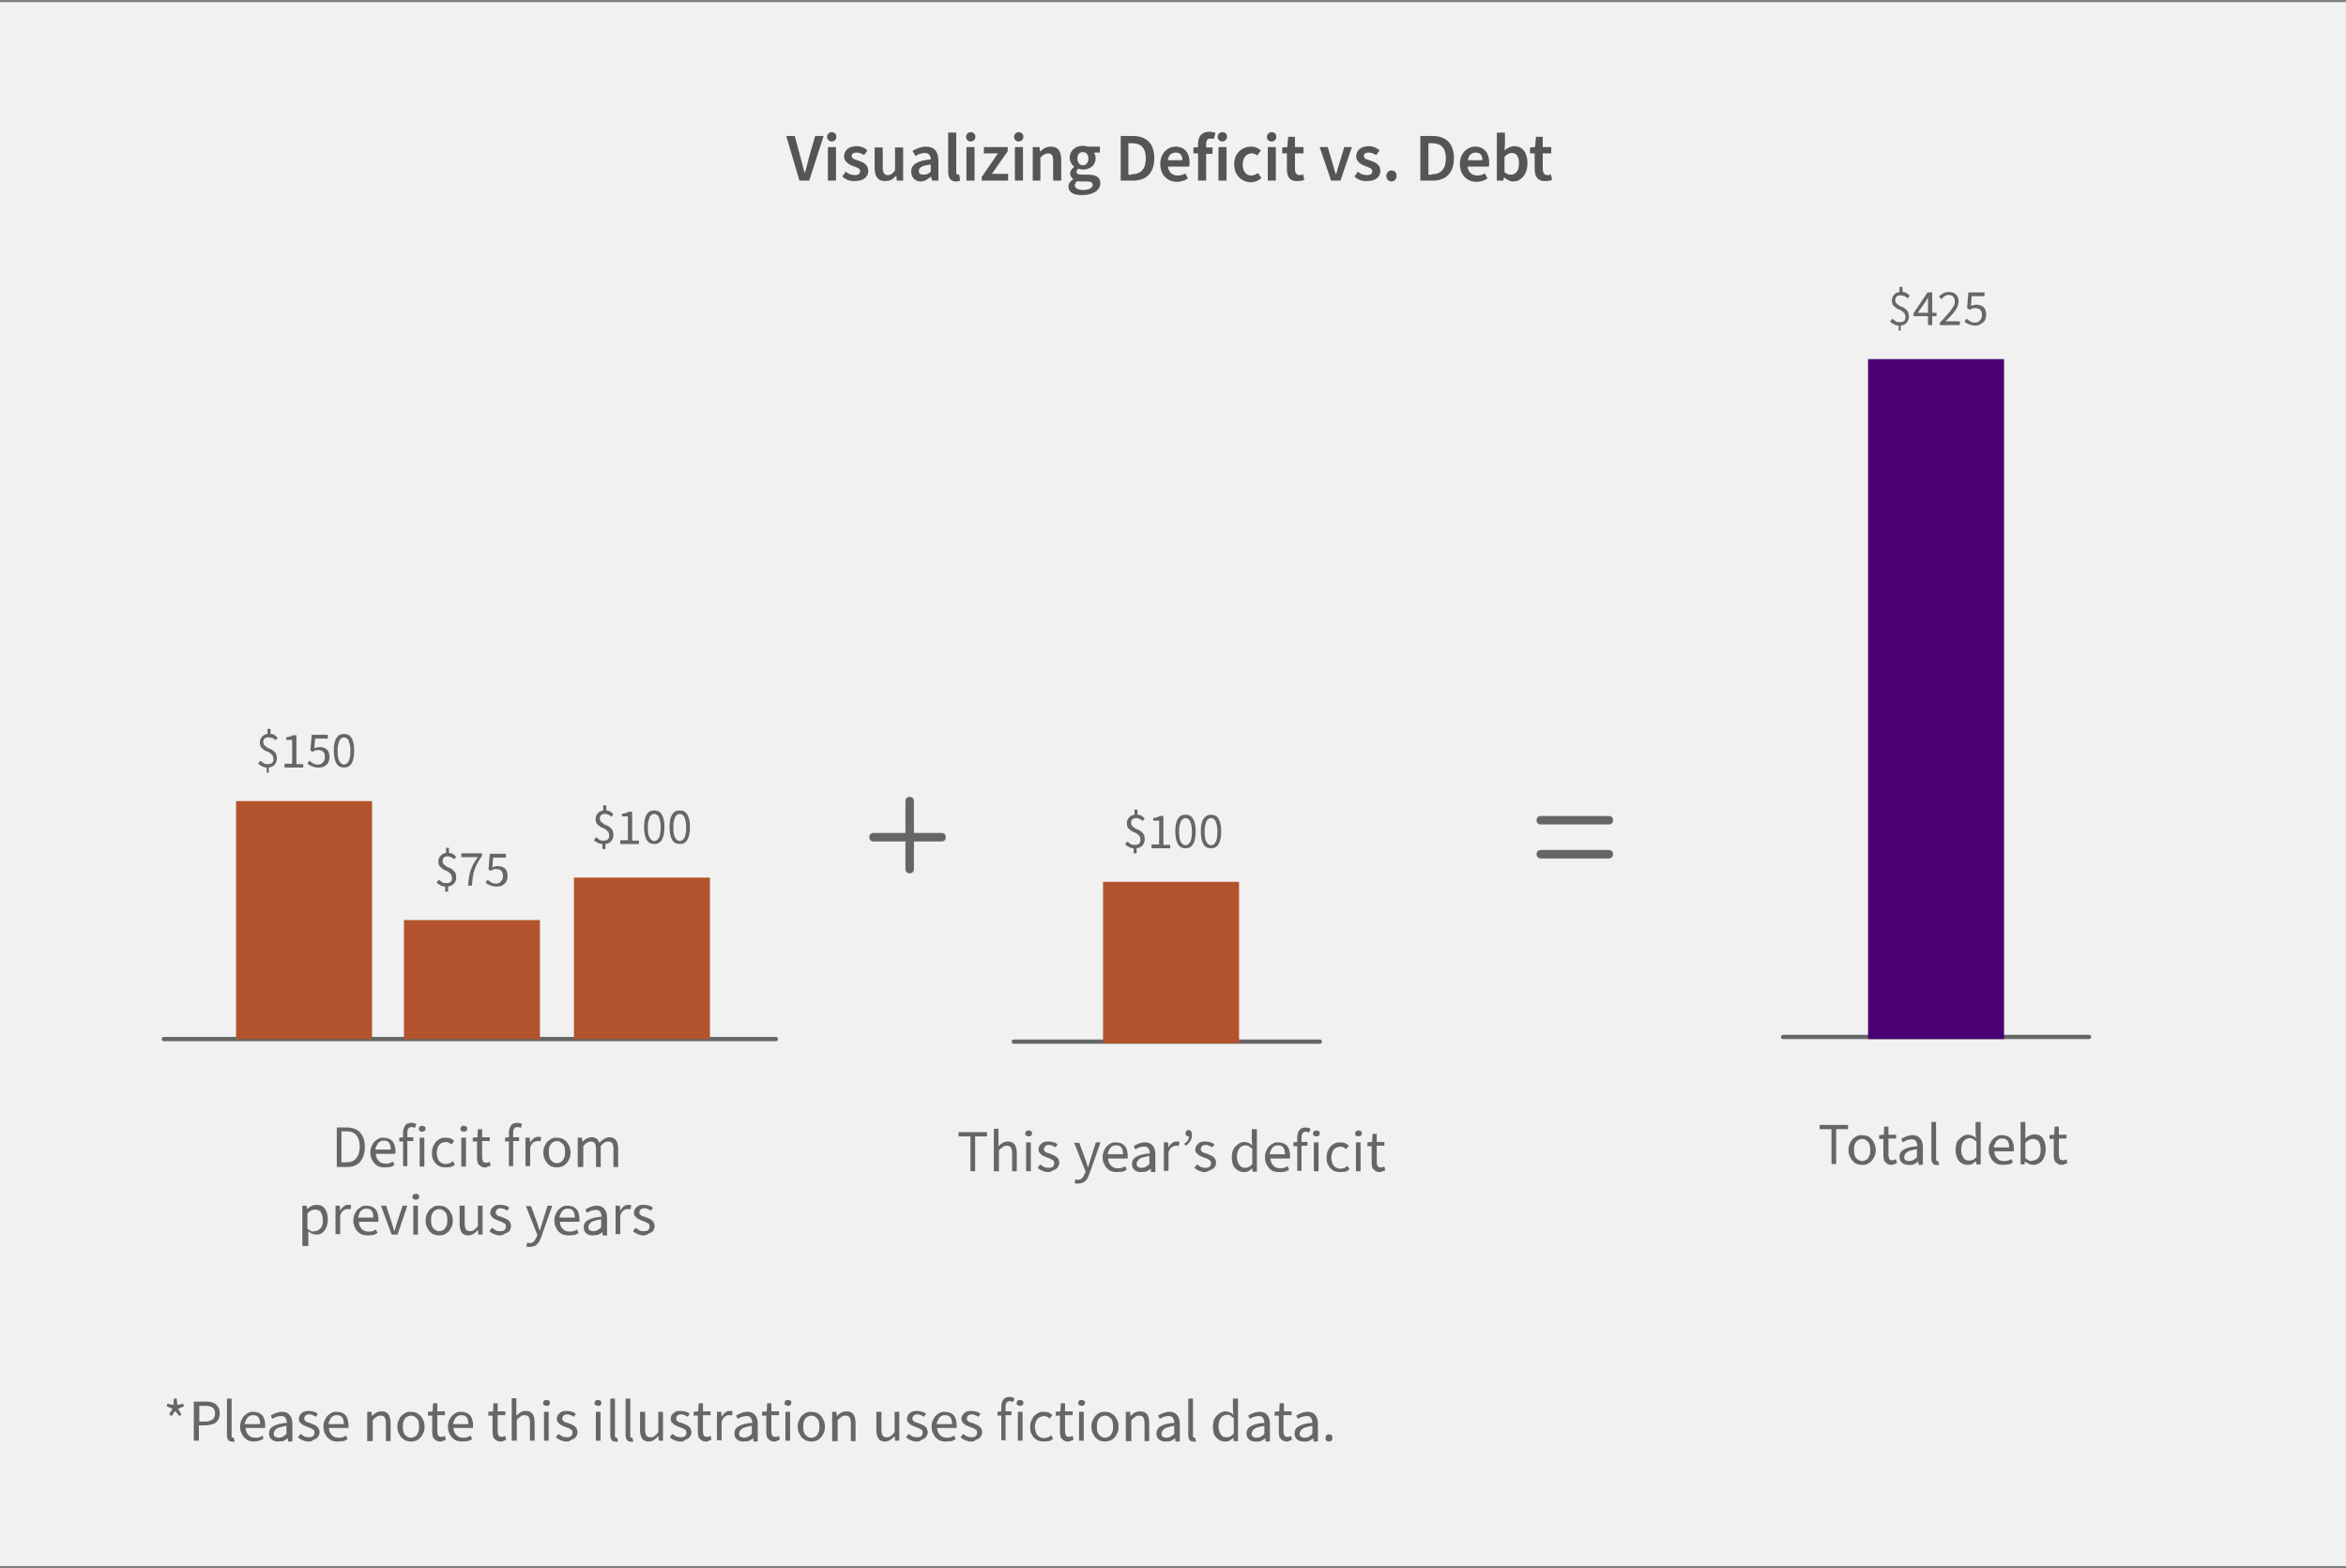 <?xml version="1.0" encoding="utf-8"?>
<!-- Generator: Adobe Illustrator 25.3.1, SVG Export Plug-In . SVG Version: 6.00 Build 0)  -->
<svg version="1.1" id="Layer_1" xmlns="http://www.w3.org/2000/svg" xmlns:xlink="http://www.w3.org/1999/xlink" x="0px" y="0px"
	 viewBox="0 0 552 369" style="enable-background:new 0 0 552 369;" xml:space="preserve">
<rect x="0" y="0" width="552" height="369" fill="#808080" stroke="none"/>
<style type="text/css">
	.st0{fill-rule:evenodd;clip-rule:evenodd;fill:#F1F1F1;}
	.st1{enable-background:new    ;}
	.st2{fill:#666666;}
	.st3{fill-rule:evenodd;clip-rule:evenodd;fill:#B3532D;}
	.st4{fill-rule:evenodd;clip-rule:evenodd;fill:#4A0072;}
	.st5{fill:#555555;}
</style>
<g id="Deficit">
	<g id="Deficit---Desktop---1440px---April-_x27_22" transform="translate(-444, -3367)">
		<g id="The-Difference-Between-the-National-Deficit-and-the-National-Debt" transform="translate(443, 2963.5)">
			<g id="Visualizing-Deficit-vs.-Debt" transform="translate(1, 404)">
				<rect id="Rectangle" y="0" class="st0" width="552" height="368"/>
				<g id="Data-contents" transform="translate(38.543, 64)">
					<g class="st1">
						<path class="st2" d="M24.2,117.3v-1.2c-0.4,0-0.8-0.1-1.1-0.3c-0.4-0.2-0.7-0.4-0.9-0.6l0.5-0.7c0.3,0.2,0.5,0.4,0.8,0.6
							c0.3,0.2,0.6,0.2,1,0.2c0.4,0,0.8-0.1,1-0.3s0.3-0.5,0.3-0.9c0-0.3-0.1-0.6-0.2-0.8s-0.4-0.4-0.6-0.6
							c-0.2-0.2-0.5-0.3-0.8-0.4c-0.3-0.1-0.6-0.3-0.8-0.5c-0.2-0.2-0.5-0.4-0.6-0.6s-0.2-0.6-0.2-1c0-0.5,0.2-1,0.5-1.3
							c0.3-0.4,0.7-0.6,1.3-0.7V107h0.7v1.2c0.4,0,0.7,0.1,1,0.3s0.5,0.4,0.7,0.6l-0.5,0.6c-0.2-0.2-0.4-0.4-0.7-0.5
							S25,109,24.6,109c-0.4,0-0.7,0.1-0.9,0.3c-0.2,0.2-0.3,0.5-0.3,0.8c0,0.3,0.1,0.5,0.2,0.7c0.2,0.2,0.4,0.3,0.6,0.5
							s0.5,0.3,0.8,0.4s0.6,0.3,0.8,0.5c0.2,0.2,0.5,0.4,0.6,0.7s0.2,0.6,0.2,1.1c0,0.6-0.2,1-0.5,1.4c-0.3,0.4-0.8,0.6-1.4,0.7v1.2
							H24.2z"/>
						<path class="st2" d="M28.4,116v-0.8h1.8v-5.6h-1.4v-0.6c0.4-0.1,0.7-0.1,0.9-0.2c0.3-0.1,0.5-0.2,0.7-0.3h0.8v6.8h1.6v0.8
							H28.4z"/>
						<path class="st2" d="M36.3,116.1c-0.3,0-0.6,0-0.8-0.1c-0.3-0.1-0.5-0.1-0.7-0.2c-0.2-0.1-0.4-0.2-0.6-0.3s-0.3-0.3-0.4-0.4
							l0.5-0.6c0.2,0.2,0.5,0.4,0.8,0.6c0.3,0.2,0.7,0.3,1.1,0.3c0.2,0,0.5,0,0.7-0.1c0.2-0.1,0.4-0.2,0.5-0.4
							c0.2-0.2,0.3-0.3,0.4-0.6c0.1-0.2,0.1-0.5,0.1-0.7c0-0.5-0.1-0.9-0.4-1.2c-0.3-0.3-0.7-0.4-1.2-0.4c-0.3,0-0.5,0-0.7,0.1
							c-0.2,0.1-0.4,0.2-0.6,0.3l-0.5-0.3l0.3-3.7h3.8v0.9h-3l-0.2,2.3c0.2-0.1,0.4-0.2,0.6-0.2c0.2-0.1,0.4-0.1,0.6-0.1
							c0.3,0,0.6,0,0.9,0.1s0.5,0.2,0.8,0.4c0.2,0.2,0.4,0.4,0.5,0.7c0.1,0.3,0.2,0.7,0.2,1.1s-0.1,0.8-0.2,1.1
							c-0.1,0.3-0.3,0.6-0.6,0.8c-0.2,0.2-0.5,0.4-0.8,0.5C36.9,116.1,36.6,116.1,36.3,116.1z"/>
						<path class="st2" d="M42.4,116.1c-0.8,0-1.4-0.3-1.8-1c-0.4-0.7-0.6-1.7-0.6-3s0.2-2.3,0.6-2.9c0.4-0.7,1-1,1.8-1
							c0.8,0,1.4,0.3,1.8,1s0.6,1.7,0.6,2.9s-0.2,2.3-0.6,3C43.8,115.8,43.2,116.1,42.4,116.1z M42.4,115.4c0.2,0,0.4-0.1,0.6-0.2
							c0.2-0.1,0.3-0.3,0.5-0.6s0.2-0.6,0.3-1c0.1-0.4,0.1-0.9,0.1-1.4c0-0.6,0-1-0.1-1.4c-0.1-0.4-0.2-0.7-0.3-1
							c-0.1-0.3-0.3-0.4-0.5-0.6c-0.2-0.1-0.4-0.2-0.6-0.2c-0.2,0-0.4,0.1-0.6,0.2s-0.3,0.3-0.5,0.6c-0.1,0.3-0.2,0.6-0.3,1
							c-0.1,0.4-0.1,0.9-0.1,1.4c0,1.1,0.1,1.9,0.4,2.4C41.6,115.1,42,115.4,42.4,115.4z"/>
					</g>
					<g class="st1">
						<path class="st2" d="M66.2,145.3v-1.2c-0.4,0-0.8-0.1-1.1-0.3c-0.4-0.2-0.7-0.4-0.9-0.6l0.5-0.7c0.3,0.2,0.5,0.4,0.8,0.6
							c0.3,0.2,0.6,0.2,1,0.2c0.4,0,0.8-0.1,1-0.3s0.3-0.5,0.3-0.9c0-0.3-0.1-0.6-0.2-0.8s-0.4-0.4-0.6-0.6
							c-0.2-0.2-0.5-0.3-0.8-0.4c-0.3-0.1-0.6-0.3-0.8-0.5c-0.2-0.2-0.5-0.4-0.6-0.6s-0.2-0.6-0.2-1c0-0.5,0.2-1,0.5-1.3
							c0.3-0.4,0.7-0.6,1.3-0.7V135h0.7v1.2c0.4,0,0.7,0.1,1,0.3s0.5,0.4,0.7,0.6l-0.5,0.6c-0.2-0.2-0.4-0.4-0.7-0.5
							s-0.5-0.2-0.8-0.2c-0.4,0-0.7,0.1-0.9,0.3c-0.2,0.2-0.3,0.5-0.3,0.8c0,0.3,0.1,0.5,0.2,0.7c0.2,0.2,0.4,0.3,0.6,0.5
							s0.5,0.3,0.8,0.4s0.6,0.3,0.8,0.5c0.2,0.2,0.5,0.4,0.6,0.7s0.2,0.6,0.2,1.1c0,0.6-0.2,1-0.5,1.4c-0.3,0.4-0.8,0.6-1.4,0.7v1.2
							H66.2z"/>
						<path class="st2" d="M71.6,144c0-0.7,0.1-1.4,0.2-2c0.1-0.6,0.2-1.2,0.4-1.7c0.2-0.5,0.4-1.1,0.7-1.6s0.6-1,1-1.5H70v-0.9h4.9
							v0.6c-0.5,0.6-0.8,1.1-1.1,1.7c-0.3,0.5-0.5,1.1-0.7,1.6c-0.2,0.5-0.3,1.1-0.4,1.7c-0.1,0.6-0.1,1.3-0.2,2H71.6z"/>
						<path class="st2" d="M78.2,144.1c-0.3,0-0.6,0-0.8-0.1c-0.3-0.1-0.5-0.1-0.7-0.2c-0.2-0.1-0.4-0.2-0.6-0.3s-0.3-0.3-0.4-0.4
							l0.5-0.6c0.2,0.2,0.5,0.4,0.8,0.6c0.3,0.2,0.7,0.3,1.1,0.3c0.2,0,0.5,0,0.7-0.1c0.2-0.1,0.4-0.2,0.5-0.4
							c0.2-0.2,0.3-0.3,0.4-0.6c0.1-0.2,0.1-0.5,0.1-0.7c0-0.5-0.1-0.9-0.4-1.2c-0.3-0.3-0.7-0.4-1.2-0.4c-0.3,0-0.5,0-0.7,0.1
							c-0.2,0.1-0.4,0.2-0.6,0.3l-0.5-0.3l0.3-3.7h3.8v0.9h-3l-0.2,2.3c0.2-0.1,0.4-0.2,0.6-0.2c0.2-0.1,0.4-0.1,0.6-0.1
							c0.3,0,0.6,0,0.9,0.1s0.5,0.2,0.8,0.4c0.2,0.2,0.4,0.4,0.5,0.7c0.1,0.3,0.2,0.7,0.2,1.1s-0.1,0.8-0.2,1.1
							c-0.1,0.3-0.3,0.6-0.6,0.8c-0.2,0.2-0.5,0.4-0.8,0.5C78.9,144.1,78.6,144.1,78.2,144.1z"/>
					</g>
					<g class="st1">
						<path class="st2" d="M103.2,135.3v-1.2c-0.4,0-0.8-0.1-1.1-0.3c-0.4-0.2-0.7-0.4-0.9-0.6l0.5-0.7c0.3,0.2,0.5,0.4,0.8,0.6
							c0.3,0.2,0.6,0.2,1,0.2c0.4,0,0.8-0.1,1-0.3s0.3-0.5,0.3-0.9c0-0.3-0.1-0.6-0.2-0.8s-0.4-0.4-0.6-0.6
							c-0.2-0.2-0.5-0.3-0.8-0.4c-0.3-0.1-0.6-0.3-0.8-0.5c-0.2-0.2-0.5-0.4-0.6-0.6s-0.2-0.6-0.2-1c0-0.5,0.2-1,0.5-1.3
							c0.3-0.4,0.7-0.6,1.3-0.7V125h0.7v1.2c0.4,0,0.7,0.1,1,0.3s0.5,0.4,0.7,0.6l-0.5,0.6c-0.2-0.2-0.4-0.4-0.7-0.5
							s-0.5-0.2-0.8-0.2c-0.4,0-0.7,0.1-0.9,0.3c-0.2,0.2-0.3,0.5-0.3,0.8c0,0.3,0.1,0.5,0.2,0.7c0.2,0.2,0.4,0.3,0.6,0.5
							s0.5,0.3,0.8,0.4s0.6,0.3,0.8,0.5c0.2,0.2,0.5,0.4,0.6,0.7s0.2,0.6,0.2,1.1c0,0.6-0.2,1-0.5,1.4c-0.3,0.4-0.8,0.6-1.4,0.7v1.2
							H103.2z"/>
						<path class="st2" d="M107.4,134v-0.8h1.8v-5.6h-1.4v-0.6c0.4-0.1,0.7-0.1,0.9-0.2c0.3-0.1,0.5-0.2,0.7-0.3h0.8v6.8h1.6v0.8
							H107.4z"/>
						<path class="st2" d="M115.4,134.1c-0.8,0-1.4-0.3-1.8-1c-0.4-0.7-0.6-1.7-0.6-3s0.2-2.3,0.6-2.9c0.4-0.7,1-1,1.8-1
							c0.8,0,1.4,0.3,1.8,1s0.6,1.7,0.6,2.9s-0.2,2.3-0.6,3C116.8,133.8,116.2,134.1,115.4,134.1z M115.4,133.4
							c0.2,0,0.4-0.1,0.6-0.2c0.2-0.1,0.3-0.3,0.5-0.6s0.2-0.6,0.3-1c0.1-0.4,0.1-0.9,0.1-1.4c0-0.6,0-1-0.1-1.4
							c-0.1-0.4-0.2-0.7-0.3-1c-0.1-0.3-0.3-0.4-0.5-0.6c-0.2-0.1-0.4-0.2-0.6-0.2c-0.2,0-0.4,0.1-0.6,0.2s-0.3,0.3-0.5,0.6
							c-0.1,0.3-0.2,0.6-0.3,1c-0.1,0.4-0.1,0.9-0.1,1.4c0,1.1,0.1,1.9,0.4,2.4C114.6,133.1,115,133.4,115.4,133.4z"/>
						<path class="st2" d="M121.4,134.1c-0.8,0-1.4-0.3-1.8-1c-0.4-0.7-0.6-1.7-0.6-3s0.2-2.3,0.6-2.9c0.4-0.7,1-1,1.8-1
							c0.8,0,1.4,0.3,1.8,1s0.6,1.7,0.6,2.9s-0.2,2.3-0.6,3C122.8,133.8,122.2,134.1,121.4,134.1z M121.4,133.4
							c0.2,0,0.4-0.1,0.6-0.2c0.2-0.1,0.3-0.3,0.5-0.6s0.2-0.6,0.3-1c0.1-0.4,0.1-0.9,0.1-1.4c0-0.6,0-1-0.1-1.4
							c-0.1-0.4-0.2-0.7-0.3-1c-0.1-0.3-0.3-0.4-0.5-0.6c-0.2-0.1-0.4-0.2-0.6-0.2c-0.2,0-0.4,0.1-0.6,0.2s-0.3,0.3-0.5,0.6
							c-0.1,0.3-0.2,0.6-0.3,1c-0.1,0.4-0.1,0.9-0.1,1.4c0,1.1,0.1,1.9,0.4,2.4C120.6,133.1,121,133.4,121.4,133.4z"/>
					</g>
					<g class="st1">
						<path class="st2" d="M228.2,136.3v-1.2c-0.4,0-0.8-0.1-1.1-0.3c-0.4-0.2-0.7-0.4-0.9-0.6l0.5-0.7c0.3,0.2,0.5,0.4,0.8,0.6
							c0.3,0.2,0.6,0.2,1,0.2c0.4,0,0.8-0.1,1-0.3s0.3-0.5,0.3-0.9c0-0.3-0.1-0.6-0.2-0.8s-0.4-0.4-0.6-0.6
							c-0.2-0.2-0.5-0.3-0.8-0.4c-0.3-0.1-0.6-0.3-0.8-0.5c-0.2-0.2-0.5-0.4-0.6-0.6s-0.2-0.6-0.2-1c0-0.5,0.2-1,0.5-1.3
							c0.3-0.4,0.7-0.6,1.3-0.7V126h0.7v1.2c0.4,0,0.7,0.1,1,0.3s0.5,0.4,0.7,0.6l-0.5,0.6c-0.2-0.2-0.4-0.4-0.7-0.5
							s-0.5-0.2-0.8-0.2c-0.4,0-0.7,0.1-0.9,0.3c-0.2,0.2-0.3,0.5-0.3,0.8c0,0.3,0.1,0.5,0.2,0.7c0.2,0.2,0.4,0.3,0.6,0.5
							s0.5,0.3,0.8,0.4s0.6,0.3,0.8,0.5c0.2,0.2,0.5,0.4,0.6,0.7s0.2,0.6,0.2,1.1c0,0.6-0.2,1-0.5,1.4c-0.3,0.4-0.8,0.6-1.4,0.7v1.2
							H228.2z"/>
						<path class="st2" d="M232.4,135v-0.8h1.8v-5.6h-1.4v-0.6c0.4-0.1,0.7-0.1,0.9-0.2c0.3-0.1,0.5-0.2,0.7-0.3h0.8v6.8h1.6v0.8
							H232.4z"/>
						<path class="st2" d="M240.4,135.1c-0.8,0-1.4-0.3-1.8-1c-0.4-0.7-0.6-1.7-0.6-3s0.2-2.3,0.6-2.9c0.4-0.7,1-1,1.8-1
							c0.8,0,1.4,0.3,1.8,1c0.4,0.7,0.6,1.7,0.6,2.9s-0.2,2.3-0.6,3C241.8,134.8,241.2,135.1,240.4,135.1z M240.4,134.4
							c0.2,0,0.4-0.1,0.6-0.2s0.3-0.3,0.5-0.6s0.2-0.6,0.3-1c0.1-0.4,0.1-0.9,0.1-1.4c0-0.6,0-1-0.1-1.4c-0.1-0.4-0.2-0.7-0.3-1
							c-0.1-0.3-0.3-0.4-0.5-0.6s-0.4-0.2-0.6-0.2c-0.2,0-0.4,0.1-0.6,0.2c-0.2,0.1-0.3,0.3-0.5,0.6c-0.1,0.3-0.2,0.6-0.3,1
							s-0.1,0.9-0.1,1.4c0,1.1,0.1,1.9,0.4,2.4C239.6,134.1,240,134.4,240.4,134.4z"/>
						<path class="st2" d="M246.4,135.1c-0.8,0-1.4-0.3-1.8-1c-0.4-0.7-0.6-1.7-0.6-3s0.2-2.3,0.6-2.9s1-1,1.8-1
							c0.8,0,1.4,0.3,1.8,1c0.4,0.7,0.6,1.7,0.6,2.9s-0.2,2.3-0.6,3C247.8,134.8,247.2,135.1,246.4,135.1z M246.4,134.4
							c0.2,0,0.4-0.1,0.6-0.2s0.3-0.3,0.5-0.6s0.2-0.6,0.3-1c0.1-0.4,0.1-0.9,0.1-1.4c0-0.6,0-1-0.1-1.4c-0.1-0.4-0.2-0.7-0.3-1
							c-0.1-0.3-0.3-0.4-0.5-0.6s-0.4-0.2-0.6-0.2c-0.2,0-0.4,0.1-0.6,0.2c-0.2,0.1-0.3,0.3-0.5,0.6c-0.1,0.3-0.2,0.6-0.3,1
							s-0.1,0.9-0.1,1.4c0,1.1,0.1,1.9,0.4,2.4C245.6,134.1,246,134.4,246.4,134.4z"/>
					</g>
					<g class="st1">
						<path class="st2" d="M408.2,13.3v-1.2c-0.4,0-0.8-0.1-1.1-0.3c-0.4-0.2-0.7-0.4-0.9-0.6l0.5-0.7c0.3,0.2,0.5,0.4,0.8,0.6
							c0.3,0.2,0.6,0.2,1,0.2c0.4,0,0.8-0.1,1-0.3c0.2-0.2,0.3-0.5,0.3-0.9c0-0.3-0.1-0.6-0.2-0.8s-0.4-0.4-0.6-0.6
							c-0.2-0.2-0.5-0.3-0.8-0.4c-0.3-0.1-0.6-0.3-0.8-0.5c-0.2-0.2-0.5-0.4-0.6-0.6s-0.2-0.6-0.2-1c0-0.5,0.2-1,0.5-1.3
							c0.3-0.4,0.7-0.6,1.3-0.7V3h0.7v1.2c0.4,0,0.7,0.1,1,0.3c0.3,0.2,0.5,0.4,0.7,0.6l-0.5,0.6c-0.2-0.2-0.4-0.4-0.7-0.5
							S409,5,408.6,5c-0.4,0-0.7,0.1-0.9,0.3s-0.3,0.5-0.3,0.8c0,0.3,0.1,0.5,0.2,0.7c0.2,0.2,0.4,0.3,0.6,0.5s0.5,0.3,0.8,0.4
							s0.6,0.3,0.8,0.5c0.2,0.2,0.5,0.4,0.6,0.7s0.2,0.6,0.2,1.1c0,0.6-0.2,1-0.5,1.4c-0.3,0.4-0.8,0.6-1.4,0.7v1.2H408.2z"/>
						<path class="st2" d="M415.1,12V9.9h-3.4V9.2l3.3-4.9h1.1v4.8h1v0.8h-1V12H415.1z M412.7,9.1h2.4V6.9c0-0.2,0-0.5,0-0.7
							c0-0.3,0-0.5,0-0.7h0c-0.1,0.2-0.2,0.4-0.3,0.5c-0.1,0.2-0.2,0.4-0.3,0.5L412.7,9.1z"/>
						<path class="st2" d="M417.9,12v-0.6c0.6-0.6,1.1-1.1,1.5-1.6c0.4-0.5,0.8-0.9,1.1-1.3c0.3-0.4,0.5-0.8,0.7-1.1s0.2-0.7,0.2-1
							c0-0.4-0.1-0.8-0.4-1.1c-0.2-0.3-0.6-0.4-1.1-0.4c-0.3,0-0.6,0.1-0.9,0.3c-0.3,0.2-0.5,0.4-0.7,0.7l-0.6-0.6
							c0.3-0.4,0.7-0.6,1-0.8c0.4-0.2,0.8-0.3,1.3-0.3c0.7,0,1.3,0.2,1.7,0.6s0.6,1,0.6,1.6c0,0.4-0.1,0.7-0.2,1.1s-0.4,0.7-0.6,1.1
							c-0.3,0.4-0.6,0.8-1,1.2s-0.8,0.9-1.3,1.3c0.2,0,0.4,0,0.6,0c0.2,0,0.4,0,0.6,0h2.2V12H417.9z"/>
						<path class="st2" d="M426.2,12.1c-0.3,0-0.6,0-0.8-0.1c-0.3-0.1-0.5-0.1-0.7-0.2c-0.2-0.1-0.4-0.2-0.6-0.3s-0.3-0.3-0.4-0.4
							l0.5-0.6c0.2,0.2,0.5,0.4,0.8,0.6c0.3,0.2,0.7,0.3,1.1,0.3c0.2,0,0.5,0,0.7-0.1c0.2-0.1,0.4-0.2,0.5-0.4
							c0.2-0.2,0.3-0.3,0.4-0.6s0.1-0.5,0.1-0.7c0-0.5-0.1-0.9-0.4-1.2c-0.3-0.3-0.7-0.4-1.2-0.4c-0.3,0-0.5,0-0.7,0.1
							c-0.2,0.1-0.4,0.2-0.6,0.3L424.3,8l0.3-3.7h3.8v0.9h-3l-0.2,2.3c0.2-0.1,0.4-0.2,0.6-0.2c0.2-0.1,0.4-0.1,0.6-0.1
							c0.3,0,0.6,0,0.9,0.1s0.5,0.2,0.8,0.4c0.2,0.2,0.4,0.4,0.5,0.7c0.1,0.3,0.2,0.7,0.2,1.1s-0.1,0.8-0.2,1.1
							c-0.1,0.3-0.3,0.6-0.6,0.8c-0.2,0.2-0.5,0.4-0.8,0.5C426.9,12.1,426.6,12.1,426.2,12.1z"/>
					</g>
					<g id="Amounts" transform="translate(0, 124)">
						<path class="st2" d="M144,56.5H0c-0.3,0-0.5-0.2-0.5-0.5s0.2-0.5,0.5-0.5h144c0.3,0,0.5,0.2,0.5,0.5S144.3,56.5,144,56.5z"/>
						<g id="Group" transform="translate(17, 0)">
							<rect id="Rectangle-Copy-12" x="0" y="0" class="st3" width="32" height="56"/>
							<rect id="Rectangle-Copy-13" x="79.5" y="18" class="st3" width="32" height="38"/>
							<rect id="Rectangle-Copy-14" x="39.5" y="28" class="st3" width="32" height="28"/>
						</g>
					</g>
					<g id="this-year_x27_s-deficit" transform="translate(200, 143)">
						<path class="st2" d="M72,38.1H0c-0.3,0-0.5-0.2-0.5-0.5s0.2-0.5,0.5-0.5h72c0.3,0,0.5,0.2,0.5,0.5S72.3,38.1,72,38.1z"/>
						<rect id="Rectangle-Copy-16" x="21" y="0" class="st3" width="32" height="38"/>
					</g>
					<g id="total-debt" transform="translate(381, 20)">
						<path class="st2" d="M72,160H0c-0.3,0-0.5-0.2-0.5-0.5S-0.3,159,0,159h72c0.3,0,0.5,0.2,0.5,0.5S72.3,160,72,160z"/>
						<rect id="Rectangle-Copy-17" x="20" y="0" class="st4" width="32" height="160"/>
					</g>
					<g class="st1">
						<path class="st2" d="M40.7,210v-9.2H43c1.4,0,2.5,0.4,3.2,1.2c0.7,0.8,1.1,1.9,1.1,3.4c0,0.7-0.1,1.4-0.3,2
							c-0.2,0.6-0.5,1.1-0.8,1.5c-0.4,0.4-0.8,0.7-1.3,0.9c-0.5,0.2-1.1,0.3-1.8,0.3H40.7z M41.8,209h1.1c1.1,0,1.9-0.3,2.4-1
							c0.5-0.6,0.8-1.5,0.8-2.7c0-1.2-0.3-2.1-0.8-2.7c-0.5-0.6-1.3-0.9-2.4-0.9h-1.1V209z"/>
						<path class="st2" d="M51.9,210.2c-0.5,0-0.9-0.1-1.3-0.2c-0.4-0.2-0.7-0.4-1-0.7s-0.5-0.7-0.7-1.1c-0.2-0.4-0.3-0.9-0.3-1.5
							s0.1-1.1,0.3-1.5s0.4-0.8,0.7-1.1c0.3-0.3,0.6-0.5,1-0.7c0.4-0.2,0.7-0.2,1.1-0.2c0.4,0,0.8,0.1,1.2,0.2
							c0.3,0.1,0.6,0.4,0.9,0.6c0.2,0.3,0.4,0.6,0.5,1c0.1,0.4,0.2,0.8,0.2,1.3c0,0.1,0,0.2,0,0.4c0,0.1,0,0.2,0,0.3h-4.6
							c0,0.7,0.3,1.3,0.7,1.7c0.4,0.4,0.9,0.6,1.6,0.6c0.3,0,0.6,0,0.9-0.1c0.3-0.1,0.5-0.2,0.8-0.4l0.4,0.8c-0.3,0.2-0.6,0.4-1,0.5
							C52.8,210.1,52.4,210.2,51.9,210.2z M49.8,206h3.6c0-0.7-0.1-1.2-0.4-1.6s-0.7-0.5-1.2-0.5c-0.2,0-0.5,0-0.7,0.1
							s-0.4,0.2-0.6,0.4s-0.3,0.4-0.4,0.7C49.9,205.4,49.8,205.7,49.8,206z"/>
						<path class="st2" d="M56.3,210v-5.9h-0.9v-0.9l0.9-0.1v-1.1c0-0.7,0.2-1.2,0.5-1.7c0.3-0.4,0.8-0.6,1.5-0.6
							c0.2,0,0.4,0,0.6,0.1c0.2,0,0.4,0.1,0.5,0.2l-0.3,0.9c-0.3-0.1-0.5-0.2-0.8-0.2c-0.6,0-1,0.4-1,1.3v1.1h1.4v0.9h-1.4v5.9H56.3
							z"/>
						<path class="st2" d="M60.8,201.8c-0.2,0-0.4-0.1-0.6-0.2c-0.2-0.1-0.2-0.3-0.2-0.5c0-0.2,0.1-0.4,0.2-0.5
							c0.2-0.1,0.3-0.2,0.6-0.2c0.2,0,0.4,0.1,0.6,0.2c0.2,0.1,0.2,0.3,0.2,0.5c0,0.2-0.1,0.4-0.2,0.5
							C61.2,201.7,61,201.8,60.8,201.8z M60.2,210v-6.8h1.1v6.8H60.2z"/>
						<path class="st2" d="M66.3,210.2c-0.4,0-0.9-0.1-1.3-0.2c-0.4-0.2-0.7-0.4-1-0.7c-0.3-0.3-0.5-0.7-0.7-1.1
							c-0.2-0.4-0.2-0.9-0.2-1.5c0-0.6,0.1-1.1,0.3-1.5c0.2-0.4,0.4-0.8,0.7-1.1c0.3-0.3,0.6-0.5,1-0.7c0.4-0.2,0.8-0.2,1.3-0.2
							c0.4,0,0.8,0.1,1.1,0.2s0.6,0.3,0.8,0.6l-0.6,0.8c-0.2-0.2-0.4-0.3-0.6-0.4c-0.2-0.1-0.5-0.2-0.7-0.2c-0.3,0-0.6,0.1-0.9,0.2
							c-0.3,0.1-0.5,0.3-0.7,0.5c-0.2,0.2-0.3,0.5-0.4,0.8c-0.1,0.3-0.2,0.7-0.2,1.1s0.1,0.7,0.2,1.1c0.1,0.3,0.2,0.6,0.4,0.8
							s0.4,0.4,0.7,0.5c0.3,0.1,0.5,0.2,0.9,0.2c0.3,0,0.6-0.1,0.9-0.2c0.3-0.1,0.5-0.3,0.7-0.5l0.5,0.8c-0.3,0.3-0.6,0.5-1,0.6
							C67.1,210.1,66.8,210.2,66.3,210.2z"/>
						<path class="st2" d="M70.6,201.8c-0.2,0-0.4-0.1-0.6-0.2c-0.2-0.1-0.2-0.3-0.2-0.5c0-0.2,0.1-0.4,0.2-0.5
							c0.2-0.1,0.3-0.2,0.6-0.2c0.2,0,0.4,0.1,0.6,0.2c0.2,0.1,0.2,0.3,0.2,0.5c0,0.2-0.1,0.4-0.2,0.5
							C71,201.7,70.9,201.8,70.6,201.8z M70,210v-6.8h1.1v6.8H70z"/>
						<path class="st2" d="M75.6,210.2c-0.4,0-0.7-0.1-0.9-0.2c-0.2-0.1-0.4-0.3-0.6-0.5c-0.2-0.2-0.3-0.4-0.3-0.7
							c-0.1-0.3-0.1-0.6-0.1-0.9v-3.8h-1v-0.9l1.1-0.1l0.1-1.9h1v1.9h1.8v0.9h-1.8v3.8c0,0.4,0.1,0.7,0.2,1c0.2,0.2,0.4,0.3,0.8,0.3
							c0.1,0,0.3,0,0.4-0.1c0.1,0,0.3-0.1,0.4-0.1l0.2,0.9c-0.2,0.1-0.4,0.1-0.6,0.2C76.1,210.1,75.8,210.2,75.6,210.2z"/>
						<path class="st2" d="M81.2,210v-5.9h-0.9v-0.9l0.9-0.1v-1.1c0-0.7,0.2-1.2,0.5-1.7c0.3-0.4,0.8-0.6,1.5-0.6
							c0.2,0,0.4,0,0.6,0.1c0.2,0,0.4,0.1,0.5,0.2l-0.3,0.9c-0.3-0.1-0.5-0.2-0.8-0.2c-0.6,0-1,0.4-1,1.3v1.1h1.4v0.9h-1.4v5.9H81.2
							z"/>
						<path class="st2" d="M85.1,210v-6.8h1l0.1,1.2h0c0.2-0.4,0.5-0.8,0.8-1c0.3-0.3,0.7-0.4,1.1-0.4c0.3,0,0.5,0,0.7,0.1l-0.2,1
							c-0.1,0-0.2-0.1-0.3-0.1c-0.1,0-0.2,0-0.4,0c-0.3,0-0.6,0.1-0.9,0.3c-0.3,0.2-0.6,0.6-0.8,1.2v4.4H85.1z"/>
						<path class="st2" d="M92.5,210.2c-0.4,0-0.8-0.1-1.2-0.2s-0.7-0.4-1-0.7c-0.3-0.3-0.5-0.7-0.7-1.1s-0.3-0.9-0.3-1.5
							c0-0.6,0.1-1.1,0.3-1.5s0.4-0.8,0.7-1.1c0.3-0.3,0.6-0.5,1-0.7s0.8-0.2,1.2-0.2s0.8,0.1,1.2,0.2c0.4,0.2,0.7,0.4,1,0.7
							c0.3,0.3,0.5,0.7,0.7,1.1c0.2,0.4,0.3,1,0.3,1.5c0,0.6-0.1,1.1-0.3,1.5c-0.2,0.4-0.4,0.8-0.7,1.1c-0.3,0.3-0.6,0.5-1,0.7
							C93.3,210.1,92.9,210.2,92.5,210.2z M92.5,209.2c0.3,0,0.6-0.1,0.8-0.2c0.2-0.1,0.5-0.3,0.6-0.5s0.3-0.5,0.4-0.8
							c0.1-0.3,0.1-0.7,0.1-1.1s0-0.7-0.1-1.1s-0.2-0.6-0.4-0.8c-0.2-0.2-0.4-0.4-0.6-0.5c-0.2-0.1-0.5-0.2-0.8-0.2
							c-0.3,0-0.6,0.1-0.8,0.2c-0.2,0.1-0.5,0.3-0.6,0.5c-0.2,0.2-0.3,0.5-0.4,0.8c-0.1,0.3-0.1,0.7-0.1,1.1s0,0.7,0.1,1.1
							c0.1,0.3,0.2,0.6,0.4,0.8c0.2,0.2,0.4,0.4,0.6,0.5C91.9,209.1,92.2,209.2,92.5,209.2z"/>
						<path class="st2" d="M97.4,210v-6.8h1l0.1,1h0c0.3-0.3,0.6-0.6,1-0.8c0.4-0.2,0.7-0.3,1.1-0.3c0.5,0,0.9,0.1,1.2,0.3
							s0.5,0.5,0.7,1c0.4-0.4,0.7-0.7,1.1-0.9s0.7-0.4,1.2-0.4c0.7,0,1.2,0.2,1.6,0.7c0.3,0.4,0.5,1.1,0.5,2v4.3h-1.1v-4.2
							c0-0.6-0.1-1.1-0.3-1.4c-0.2-0.3-0.5-0.4-1-0.4c-0.5,0-1.1,0.3-1.7,1.1v4.9h-1.1v-4.2c0-0.6-0.1-1.1-0.3-1.4
							c-0.2-0.3-0.5-0.4-1-0.4c-0.5,0-1.1,0.3-1.7,1.1v4.9H97.4z"/>
					</g>
					<g class="st1">
						<path class="st2" d="M32.6,228.9v-9.7h1l0.1,0.8h0c0.3-0.3,0.6-0.5,1-0.7c0.4-0.2,0.8-0.3,1.2-0.3c0.4,0,0.8,0.1,1.2,0.2
							c0.3,0.2,0.6,0.4,0.8,0.7s0.4,0.7,0.5,1.1c0.1,0.4,0.2,0.9,0.2,1.4c0,0.6-0.1,1.1-0.2,1.5s-0.4,0.8-0.6,1.2
							c-0.3,0.3-0.6,0.6-0.9,0.7c-0.4,0.2-0.7,0.2-1.1,0.2c-0.3,0-0.6-0.1-0.9-0.2c-0.3-0.1-0.6-0.3-0.9-0.6l0,1.2v2.3H32.6z
							 M35.5,225.2c0.3,0,0.5-0.1,0.8-0.2c0.2-0.1,0.4-0.3,0.6-0.5s0.3-0.5,0.4-0.8c0.1-0.3,0.1-0.7,0.1-1.1c0-0.4,0-0.7-0.1-1
							c-0.1-0.3-0.2-0.6-0.3-0.8c-0.1-0.2-0.3-0.4-0.6-0.5c-0.2-0.1-0.5-0.2-0.8-0.2c-0.3,0-0.6,0.1-0.9,0.2
							c-0.3,0.2-0.6,0.4-0.9,0.7v3.6c0.3,0.3,0.6,0.4,0.9,0.6S35.2,225.2,35.5,225.2z"/>
						<path class="st2" d="M40.4,226v-6.8h1l0.1,1.2h0c0.2-0.4,0.5-0.8,0.8-1c0.3-0.3,0.7-0.4,1.1-0.4c0.3,0,0.5,0,0.7,0.1l-0.2,1
							c-0.1,0-0.2-0.1-0.3-0.1c-0.1,0-0.2,0-0.4,0c-0.3,0-0.6,0.1-0.9,0.3c-0.3,0.2-0.6,0.6-0.8,1.2v4.4H40.4z"/>
						<path class="st2" d="M47.9,226.2c-0.5,0-0.9-0.1-1.3-0.2c-0.4-0.2-0.7-0.4-1-0.7s-0.5-0.7-0.7-1.1c-0.2-0.4-0.3-0.9-0.3-1.5
							s0.1-1.1,0.3-1.5s0.4-0.8,0.7-1.1c0.3-0.3,0.6-0.5,1-0.7c0.4-0.2,0.7-0.2,1.1-0.2c0.4,0,0.8,0.1,1.2,0.2
							c0.3,0.1,0.6,0.4,0.9,0.6c0.2,0.3,0.4,0.6,0.5,1c0.1,0.4,0.2,0.8,0.2,1.3c0,0.1,0,0.2,0,0.4c0,0.1,0,0.2,0,0.3h-4.6
							c0,0.7,0.3,1.3,0.7,1.7c0.4,0.4,0.9,0.6,1.6,0.6c0.3,0,0.6,0,0.9-0.1c0.3-0.1,0.5-0.2,0.8-0.4l0.4,0.8c-0.3,0.2-0.6,0.4-1,0.5
							C48.8,226.1,48.4,226.2,47.9,226.2z M45.7,222h3.6c0-0.7-0.1-1.2-0.4-1.6s-0.7-0.5-1.2-0.5c-0.2,0-0.5,0-0.7,0.1
							s-0.4,0.2-0.6,0.4s-0.3,0.4-0.4,0.7C45.9,221.4,45.8,221.7,45.7,222z"/>
						<path class="st2" d="M53.6,226l-2.5-6.8h1.2l1.3,3.9c0.1,0.3,0.2,0.7,0.3,1s0.2,0.7,0.3,1h0.1c0.1-0.3,0.2-0.7,0.3-1
							c0.1-0.3,0.2-0.7,0.3-1l1.3-3.9h1.1L55,226H53.6z"/>
						<path class="st2" d="M59.3,217.8c-0.2,0-0.4-0.1-0.6-0.2c-0.2-0.1-0.2-0.3-0.2-0.5c0-0.2,0.1-0.4,0.2-0.5
							c0.2-0.1,0.3-0.2,0.6-0.2c0.2,0,0.4,0.1,0.6,0.2c0.2,0.1,0.2,0.3,0.2,0.5c0,0.2-0.1,0.4-0.2,0.5
							C59.7,217.7,59.5,217.8,59.3,217.8z M58.7,226v-6.8h1.1v6.8H58.7z"/>
						<path class="st2" d="M64.8,226.2c-0.4,0-0.8-0.1-1.2-0.2s-0.7-0.4-1-0.7c-0.3-0.3-0.5-0.7-0.7-1.1s-0.3-0.9-0.3-1.5
							c0-0.6,0.1-1.1,0.3-1.5s0.4-0.8,0.7-1.1c0.3-0.3,0.6-0.5,1-0.7s0.8-0.2,1.2-0.2s0.8,0.1,1.2,0.2c0.4,0.2,0.7,0.4,1,0.7
							c0.3,0.3,0.5,0.7,0.7,1.1c0.2,0.4,0.3,1,0.3,1.5c0,0.6-0.1,1.1-0.3,1.5c-0.2,0.4-0.4,0.8-0.7,1.1c-0.3,0.3-0.6,0.5-1,0.7
							C65.6,226.1,65.2,226.2,64.8,226.2z M64.8,225.2c0.3,0,0.6-0.1,0.8-0.2c0.2-0.1,0.5-0.3,0.6-0.5s0.3-0.5,0.4-0.8
							c0.1-0.3,0.1-0.7,0.1-1.1s0-0.7-0.1-1.1s-0.2-0.6-0.4-0.8c-0.2-0.2-0.4-0.4-0.6-0.5c-0.2-0.1-0.5-0.2-0.8-0.2
							c-0.3,0-0.6,0.1-0.8,0.2c-0.2,0.1-0.5,0.3-0.6,0.5c-0.2,0.2-0.3,0.5-0.4,0.8c-0.1,0.3-0.1,0.7-0.1,1.1s0,0.7,0.1,1.1
							c0.1,0.3,0.2,0.6,0.4,0.8c0.2,0.2,0.4,0.4,0.6,0.5C64.2,225.1,64.5,225.2,64.8,225.2z"/>
						<path class="st2" d="M71.7,226.2c-0.7,0-1.3-0.2-1.6-0.7c-0.3-0.4-0.5-1.1-0.5-2v-4.3h1.2v4.2c0,0.6,0.1,1.1,0.3,1.4
							c0.2,0.3,0.5,0.4,1,0.4c0.4,0,0.7-0.1,0.9-0.3c0.3-0.2,0.6-0.5,0.9-0.9v-4.8H75v6.8h-1l-0.1-1.1h0c-0.3,0.4-0.7,0.7-1,0.9
							C72.6,226,72.2,226.2,71.7,226.2z"/>
						<path class="st2" d="M79.1,226.2c-0.5,0-0.9-0.1-1.4-0.3c-0.4-0.2-0.8-0.4-1.1-0.7l0.6-0.8c0.3,0.2,0.6,0.4,0.9,0.6
							c0.3,0.2,0.7,0.2,1.1,0.2c0.4,0,0.8-0.1,1-0.3s0.3-0.5,0.3-0.8c0-0.2,0-0.3-0.1-0.5s-0.2-0.2-0.4-0.3s-0.3-0.2-0.5-0.3
							c-0.2-0.1-0.4-0.1-0.6-0.2c-0.2-0.1-0.5-0.2-0.7-0.3s-0.5-0.2-0.7-0.4s-0.3-0.3-0.5-0.5c-0.1-0.2-0.2-0.5-0.2-0.7
							c0-0.3,0.1-0.5,0.2-0.8c0.1-0.2,0.3-0.4,0.5-0.6c0.2-0.2,0.4-0.3,0.7-0.4c0.3-0.1,0.6-0.1,1-0.1c0.4,0,0.8,0.1,1.2,0.2
							c0.4,0.1,0.7,0.3,0.9,0.5l-0.5,0.7c-0.2-0.2-0.5-0.3-0.7-0.4c-0.3-0.1-0.5-0.2-0.8-0.2c-0.4,0-0.7,0.1-0.9,0.3
							c-0.2,0.2-0.3,0.4-0.3,0.7c0,0.2,0,0.3,0.1,0.4s0.2,0.2,0.3,0.3c0.1,0.1,0.3,0.2,0.5,0.2c0.2,0.1,0.4,0.1,0.6,0.2
							c0.2,0.1,0.5,0.2,0.7,0.3c0.2,0.1,0.5,0.2,0.7,0.4c0.2,0.2,0.4,0.3,0.5,0.6c0.1,0.2,0.2,0.5,0.2,0.8c0,0.3-0.1,0.5-0.2,0.8
							s-0.3,0.5-0.5,0.6c-0.2,0.2-0.5,0.3-0.8,0.4C79.9,226.1,79.5,226.2,79.1,226.2z"/>
						<path class="st2" d="M86.1,228.9c-0.2,0-0.3,0-0.4,0c-0.1,0-0.3-0.1-0.4-0.1l0.2-0.9c0.1,0,0.2,0,0.3,0.1c0.1,0,0.2,0,0.3,0
							c0.4,0,0.7-0.1,1-0.4c0.2-0.3,0.4-0.6,0.6-1l0.2-0.5l-2.7-6.8h1.2l1.4,3.8c0.1,0.3,0.2,0.6,0.3,0.9c0.1,0.3,0.2,0.7,0.3,1h0.1
							c0.1-0.3,0.2-0.6,0.3-1s0.2-0.7,0.3-1l1.2-3.8h1.1l-2.6,7.4c-0.1,0.3-0.3,0.7-0.4,0.9s-0.3,0.5-0.5,0.7
							c-0.2,0.2-0.4,0.4-0.7,0.5S86.4,228.9,86.1,228.9z"/>
						<path class="st2" d="M95.2,226.2c-0.5,0-0.9-0.1-1.3-0.2c-0.4-0.2-0.7-0.4-1-0.7s-0.5-0.7-0.7-1.1c-0.2-0.4-0.3-0.9-0.3-1.5
							s0.1-1.1,0.3-1.5s0.4-0.8,0.7-1.1c0.3-0.3,0.6-0.5,1-0.7c0.4-0.2,0.7-0.2,1.1-0.2c0.4,0,0.8,0.1,1.2,0.2
							c0.3,0.1,0.6,0.4,0.9,0.6c0.2,0.3,0.4,0.6,0.5,1c0.1,0.4,0.2,0.8,0.2,1.3c0,0.1,0,0.2,0,0.4c0,0.1,0,0.2,0,0.3h-4.6
							c0,0.7,0.3,1.3,0.7,1.7c0.4,0.4,0.9,0.6,1.6,0.6c0.3,0,0.6,0,0.9-0.1c0.3-0.1,0.5-0.2,0.8-0.4l0.4,0.8c-0.3,0.2-0.6,0.4-1,0.5
							C96.1,226.1,95.7,226.2,95.2,226.2z M93.1,222h3.6c0-0.7-0.1-1.2-0.4-1.6s-0.7-0.5-1.2-0.5c-0.2,0-0.5,0-0.7,0.1
							s-0.4,0.2-0.6,0.4s-0.3,0.4-0.4,0.7C93.2,221.4,93.1,221.7,93.1,222z"/>
						<path class="st2" d="M100.8,226.2c-0.6,0-1-0.2-1.4-0.5s-0.6-0.8-0.6-1.4c0-0.7,0.3-1.3,1-1.7c0.7-0.4,1.7-0.7,3.2-0.8
							c0-0.2,0-0.4-0.1-0.6c0-0.2-0.1-0.4-0.2-0.5c-0.1-0.2-0.2-0.3-0.4-0.4c-0.2-0.1-0.4-0.1-0.7-0.1c-0.4,0-0.8,0.1-1.1,0.2
							c-0.3,0.2-0.7,0.3-0.9,0.5l-0.4-0.8c0.3-0.2,0.7-0.4,1.2-0.6c0.5-0.2,1-0.3,1.5-0.3c0.8,0,1.4,0.3,1.8,0.8
							c0.4,0.5,0.6,1.2,0.6,2v4.2h-1l-0.1-0.8h0c-0.3,0.3-0.7,0.5-1.1,0.7C101.6,226.1,101.2,226.2,100.8,226.2z M101.1,225.2
							c0.3,0,0.6-0.1,0.9-0.2c0.3-0.2,0.6-0.4,0.9-0.7v-1.9c-0.6,0.1-1,0.2-1.4,0.3c-0.4,0.1-0.7,0.2-0.9,0.4
							c-0.2,0.1-0.4,0.3-0.5,0.5s-0.2,0.4-0.2,0.6c0,0.4,0.1,0.7,0.4,0.8C100.5,225.2,100.8,225.2,101.1,225.2z"/>
						<path class="st2" d="M106.3,226v-6.8h1l0.1,1.2h0c0.2-0.4,0.5-0.8,0.8-1c0.3-0.3,0.7-0.4,1.1-0.4c0.3,0,0.5,0,0.7,0.1l-0.2,1
							c-0.1,0-0.2-0.1-0.3-0.1c-0.1,0-0.2,0-0.4,0c-0.3,0-0.6,0.1-0.9,0.3c-0.3,0.2-0.6,0.6-0.8,1.2v4.4H106.3z"/>
						<path class="st2" d="M112.9,226.2c-0.5,0-0.9-0.1-1.4-0.3c-0.4-0.2-0.8-0.4-1.1-0.7l0.6-0.8c0.3,0.2,0.6,0.4,0.9,0.6
							c0.3,0.2,0.7,0.2,1.1,0.2c0.4,0,0.8-0.1,1-0.3s0.3-0.5,0.3-0.8c0-0.2,0-0.3-0.1-0.5s-0.2-0.2-0.4-0.3s-0.3-0.2-0.5-0.3
							c-0.2-0.1-0.4-0.1-0.6-0.2c-0.2-0.1-0.5-0.2-0.7-0.3s-0.5-0.2-0.7-0.4s-0.3-0.3-0.5-0.5c-0.1-0.2-0.2-0.5-0.2-0.7
							c0-0.3,0.1-0.5,0.2-0.8c0.1-0.2,0.3-0.4,0.5-0.6c0.2-0.2,0.4-0.3,0.7-0.4c0.3-0.1,0.6-0.1,1-0.1c0.4,0,0.8,0.1,1.2,0.2
							c0.4,0.1,0.7,0.3,0.9,0.5l-0.5,0.7c-0.2-0.2-0.5-0.3-0.7-0.4c-0.3-0.1-0.5-0.2-0.8-0.2c-0.4,0-0.7,0.1-0.9,0.3
							c-0.2,0.2-0.3,0.4-0.3,0.7c0,0.2,0,0.3,0.1,0.4s0.2,0.2,0.3,0.3c0.1,0.1,0.3,0.2,0.5,0.2c0.2,0.1,0.4,0.1,0.6,0.2
							c0.2,0.1,0.5,0.2,0.7,0.3c0.2,0.1,0.5,0.2,0.7,0.4c0.2,0.2,0.4,0.3,0.5,0.6c0.1,0.2,0.2,0.5,0.2,0.8c0,0.3-0.1,0.5-0.2,0.8
							s-0.3,0.5-0.5,0.6c-0.2,0.2-0.5,0.3-0.8,0.4C113.6,226.1,113.3,226.2,112.9,226.2z"/>
					</g>
					<g class="st1">
						<path class="st2" d="M189.8,211.1v-8.2H187v-1h6.7v1h-2.8v8.2H189.8z"/>
						<path class="st2" d="M195.3,211.1v-10h1.1v2.7l0,1.4c0.3-0.3,0.7-0.6,1-0.8c0.4-0.2,0.8-0.3,1.2-0.3c0.7,0,1.2,0.2,1.6,0.7
							c0.3,0.4,0.5,1.1,0.5,2v4.3h-1.1v-4.2c0-0.6-0.1-1.1-0.3-1.4c-0.2-0.3-0.5-0.4-1-0.4c-0.4,0-0.7,0.1-0.9,0.3
							c-0.3,0.2-0.6,0.4-0.9,0.8v4.9H195.3z"/>
						<path class="st2" d="M203.5,202.9c-0.2,0-0.4-0.1-0.6-0.2c-0.2-0.1-0.2-0.3-0.2-0.5c0-0.2,0.1-0.4,0.2-0.5
							c0.2-0.1,0.3-0.2,0.6-0.2c0.2,0,0.4,0.1,0.6,0.2c0.2,0.1,0.2,0.3,0.2,0.5c0,0.2-0.1,0.4-0.2,0.5
							C203.9,202.8,203.7,202.9,203.5,202.9z M202.9,211.1v-6.8h1.1v6.8H202.9z"/>
						<path class="st2" d="M208.1,211.3c-0.5,0-0.9-0.1-1.4-0.3c-0.4-0.2-0.8-0.4-1.1-0.7l0.6-0.8c0.3,0.2,0.6,0.4,0.9,0.6
							c0.3,0.1,0.7,0.2,1.1,0.2c0.4,0,0.8-0.1,1-0.3s0.3-0.5,0.3-0.8c0-0.2,0-0.3-0.1-0.5s-0.2-0.2-0.4-0.3
							c-0.1-0.1-0.3-0.2-0.5-0.3c-0.2-0.1-0.4-0.1-0.6-0.2c-0.2-0.1-0.5-0.2-0.7-0.3s-0.5-0.2-0.7-0.4c-0.2-0.2-0.3-0.3-0.5-0.5
							c-0.1-0.2-0.2-0.5-0.2-0.7c0-0.3,0.1-0.5,0.2-0.8c0.1-0.2,0.3-0.4,0.5-0.6s0.4-0.3,0.7-0.4c0.3-0.1,0.6-0.1,1-0.1
							c0.4,0,0.8,0.1,1.2,0.2s0.7,0.3,0.9,0.5l-0.5,0.7c-0.2-0.2-0.5-0.3-0.7-0.4c-0.3-0.1-0.5-0.2-0.8-0.2c-0.4,0-0.7,0.1-0.9,0.3
							c-0.2,0.2-0.3,0.4-0.3,0.7c0,0.2,0,0.3,0.1,0.4c0.1,0.1,0.2,0.2,0.3,0.3s0.3,0.2,0.5,0.2c0.2,0.1,0.4,0.1,0.6,0.2
							c0.2,0.1,0.5,0.2,0.7,0.3c0.2,0.1,0.5,0.2,0.7,0.4c0.2,0.2,0.4,0.3,0.5,0.6c0.1,0.2,0.2,0.5,0.2,0.8c0,0.3-0.1,0.5-0.2,0.8
							c-0.1,0.2-0.3,0.5-0.5,0.6c-0.2,0.2-0.5,0.3-0.8,0.4C208.8,211.2,208.5,211.3,208.1,211.3z"/>
						<path class="st2" d="M215.1,214c-0.2,0-0.3,0-0.4,0c-0.1,0-0.3-0.1-0.4-0.1l0.2-0.9c0.1,0,0.2,0,0.3,0.1c0.1,0,0.2,0,0.3,0
							c0.4,0,0.7-0.1,1-0.4c0.2-0.3,0.4-0.6,0.6-1l0.2-0.5l-2.7-6.8h1.2l1.4,3.8c0.1,0.3,0.2,0.6,0.3,0.9c0.1,0.3,0.2,0.7,0.3,1h0.1
							c0.1-0.3,0.2-0.6,0.3-1s0.2-0.7,0.3-1l1.2-3.8h1.1l-2.6,7.4c-0.1,0.3-0.3,0.6-0.4,0.9s-0.3,0.5-0.5,0.7
							c-0.2,0.2-0.4,0.4-0.7,0.5S215.4,214,215.1,214z"/>
						<path class="st2" d="M224.2,211.3c-0.5,0-0.9-0.1-1.3-0.2c-0.4-0.2-0.7-0.4-1-0.7c-0.3-0.3-0.5-0.7-0.7-1.1s-0.3-0.9-0.3-1.5
							c0-0.6,0.1-1.1,0.3-1.5s0.4-0.8,0.7-1.1c0.3-0.3,0.6-0.5,1-0.7c0.4-0.2,0.7-0.2,1.1-0.2c0.4,0,0.8,0.1,1.2,0.2
							c0.3,0.1,0.6,0.4,0.9,0.6c0.2,0.3,0.4,0.6,0.5,1c0.1,0.4,0.2,0.8,0.2,1.3c0,0.1,0,0.2,0,0.4c0,0.1,0,0.2,0,0.3h-4.6
							c0,0.7,0.3,1.3,0.7,1.7c0.4,0.4,0.9,0.6,1.6,0.6c0.3,0,0.6,0,0.9-0.1c0.3-0.1,0.5-0.2,0.8-0.4l0.4,0.8c-0.3,0.2-0.6,0.4-1,0.5
							C225.1,211.2,224.7,211.3,224.2,211.3z M222.1,207.1h3.6c0-0.7-0.1-1.2-0.4-1.6c-0.3-0.4-0.7-0.5-1.2-0.5
							c-0.2,0-0.5,0-0.7,0.1s-0.4,0.2-0.6,0.4c-0.2,0.2-0.3,0.4-0.4,0.7C222.2,206.5,222.1,206.8,222.1,207.1z"/>
						<path class="st2" d="M229.8,211.3c-0.6,0-1-0.2-1.4-0.5s-0.6-0.8-0.6-1.4c0-0.7,0.3-1.3,1-1.7c0.7-0.4,1.7-0.7,3.2-0.8
							c0-0.2,0-0.4-0.1-0.6c0-0.2-0.1-0.4-0.2-0.5c-0.1-0.2-0.2-0.3-0.4-0.4c-0.2-0.1-0.4-0.1-0.7-0.1c-0.4,0-0.8,0.1-1.1,0.2
							s-0.7,0.3-0.9,0.5l-0.4-0.8c0.3-0.2,0.7-0.4,1.2-0.6c0.5-0.2,1-0.3,1.5-0.3c0.8,0,1.4,0.3,1.8,0.8c0.4,0.5,0.6,1.2,0.6,2v4.2
							h-1l-0.1-0.8h0c-0.3,0.3-0.7,0.5-1.1,0.7C230.6,211.2,230.2,211.3,229.8,211.3z M230.1,210.3c0.3,0,0.6-0.1,0.9-0.2
							c0.3-0.2,0.6-0.4,0.9-0.7v-1.9c-0.6,0.1-1,0.2-1.4,0.3s-0.7,0.2-0.9,0.4c-0.2,0.1-0.4,0.3-0.5,0.5c-0.1,0.2-0.2,0.4-0.2,0.6
							c0,0.4,0.1,0.7,0.4,0.8C229.5,210.3,229.8,210.3,230.1,210.3z"/>
						<path class="st2" d="M235.3,211.1v-6.8h1l0.1,1.2h0c0.2-0.4,0.5-0.8,0.8-1c0.3-0.3,0.7-0.4,1.1-0.4c0.3,0,0.5,0,0.7,0.1
							l-0.2,1c-0.1,0-0.2-0.1-0.3-0.1c-0.1,0-0.2,0-0.4,0c-0.3,0-0.6,0.1-0.9,0.3c-0.3,0.2-0.6,0.6-0.8,1.2v4.4H235.3z"/>
						<path class="st2" d="M240.4,205.1l-0.3-0.5c0.4-0.2,0.6-0.5,0.8-0.7c0.2-0.3,0.3-0.6,0.3-1c0,0-0.1,0-0.1,0
							c-0.2,0-0.4-0.1-0.5-0.2c-0.1-0.1-0.2-0.3-0.2-0.5c0-0.2,0.1-0.4,0.2-0.6c0.1-0.1,0.3-0.2,0.5-0.2c0.3,0,0.5,0.1,0.6,0.3
							c0.2,0.2,0.2,0.5,0.2,0.9c0,0.6-0.1,1-0.4,1.4C241.3,204.4,240.9,204.8,240.4,205.1z"/>
						<path class="st2" d="M245,211.3c-0.5,0-0.9-0.1-1.4-0.3c-0.4-0.2-0.8-0.4-1.1-0.7l0.6-0.8c0.3,0.2,0.6,0.4,0.9,0.6
							c0.3,0.1,0.7,0.2,1.1,0.2c0.4,0,0.8-0.1,1-0.3c0.2-0.2,0.3-0.5,0.3-0.8c0-0.2,0-0.3-0.1-0.5c-0.1-0.1-0.2-0.2-0.4-0.3
							c-0.1-0.1-0.3-0.2-0.5-0.3c-0.2-0.1-0.4-0.1-0.6-0.2c-0.2-0.1-0.5-0.2-0.7-0.3c-0.2-0.1-0.5-0.2-0.7-0.4
							c-0.2-0.2-0.3-0.3-0.5-0.5s-0.2-0.5-0.2-0.7c0-0.3,0.1-0.5,0.2-0.8c0.1-0.2,0.3-0.4,0.5-0.6c0.2-0.2,0.4-0.3,0.7-0.4
							c0.3-0.1,0.6-0.1,1-0.1c0.4,0,0.8,0.1,1.2,0.2s0.7,0.3,0.9,0.5l-0.5,0.7c-0.2-0.2-0.5-0.3-0.7-0.4c-0.3-0.1-0.5-0.2-0.8-0.2
							c-0.4,0-0.7,0.1-0.9,0.3c-0.2,0.2-0.3,0.4-0.3,0.7c0,0.2,0,0.3,0.1,0.4c0.1,0.1,0.2,0.2,0.3,0.3c0.1,0.1,0.3,0.2,0.5,0.2
							c0.2,0.1,0.4,0.1,0.6,0.2c0.2,0.1,0.5,0.2,0.7,0.3s0.5,0.2,0.7,0.4c0.2,0.2,0.4,0.3,0.5,0.6c0.1,0.2,0.2,0.5,0.2,0.8
							c0,0.3-0.1,0.5-0.2,0.8c-0.1,0.2-0.3,0.5-0.5,0.6s-0.5,0.3-0.8,0.4S245.4,211.3,245,211.3z"/>
						<path class="st2" d="M254.2,211.3c-0.9,0-1.5-0.3-2.1-0.9s-0.8-1.5-0.8-2.6c0-0.6,0.1-1,0.2-1.5c0.2-0.4,0.4-0.8,0.7-1.1
							c0.3-0.3,0.6-0.5,0.9-0.7c0.4-0.2,0.7-0.3,1.1-0.3c0.4,0,0.7,0.1,1,0.2c0.3,0.1,0.6,0.3,0.9,0.6l-0.1-1.2v-2.6h1.2v10h-1
							l-0.1-0.8h0c-0.3,0.3-0.6,0.5-0.9,0.7C254.9,211.2,254.6,211.3,254.2,211.3z M254.4,210.3c0.3,0,0.6-0.1,0.9-0.2
							c0.3-0.2,0.6-0.4,0.8-0.7v-3.6c-0.3-0.3-0.6-0.4-0.8-0.6c-0.3-0.1-0.5-0.2-0.8-0.2c-0.3,0-0.5,0.1-0.8,0.2s-0.4,0.3-0.6,0.5
							c-0.2,0.2-0.3,0.5-0.4,0.8s-0.2,0.7-0.2,1.1c0,0.8,0.2,1.5,0.5,1.9C253.4,210.1,253.8,210.3,254.4,210.3z"/>
						<path class="st2" d="M262.4,211.3c-0.5,0-0.9-0.1-1.3-0.2s-0.7-0.4-1-0.7c-0.3-0.3-0.5-0.7-0.7-1.1s-0.3-0.9-0.3-1.5
							c0-0.6,0.1-1.1,0.3-1.5s0.4-0.8,0.7-1.1c0.3-0.3,0.6-0.5,1-0.7c0.4-0.2,0.7-0.2,1.1-0.2c0.4,0,0.8,0.1,1.2,0.2
							c0.3,0.1,0.6,0.4,0.9,0.6c0.2,0.3,0.4,0.6,0.5,1c0.1,0.4,0.2,0.8,0.2,1.3c0,0.1,0,0.2,0,0.4c0,0.1,0,0.2,0,0.3h-4.6
							c0,0.7,0.3,1.3,0.7,1.7s0.9,0.6,1.6,0.6c0.3,0,0.6,0,0.9-0.1c0.3-0.1,0.5-0.2,0.8-0.4l0.4,0.8c-0.3,0.2-0.6,0.4-1,0.5
							S262.8,211.3,262.4,211.3z M260.2,207.1h3.6c0-0.7-0.1-1.2-0.4-1.6c-0.3-0.4-0.7-0.5-1.2-0.5c-0.2,0-0.5,0-0.7,0.1
							c-0.2,0.1-0.4,0.2-0.6,0.4c-0.2,0.2-0.3,0.4-0.4,0.7C260.3,206.5,260.3,206.8,260.2,207.1z"/>
						<path class="st2" d="M266.7,211.1v-5.9h-0.9v-0.9l0.9-0.1v-1.1c0-0.7,0.2-1.3,0.5-1.7c0.3-0.4,0.8-0.6,1.5-0.6
							c0.2,0,0.4,0,0.6,0.1s0.4,0.1,0.5,0.2l-0.3,0.9c-0.3-0.1-0.5-0.2-0.8-0.2c-0.6,0-1,0.4-1,1.3v1.1h1.4v0.9h-1.4v5.9H266.7z"/>
						<path class="st2" d="M271.2,202.9c-0.2,0-0.4-0.1-0.6-0.2s-0.2-0.3-0.2-0.5c0-0.2,0.1-0.4,0.2-0.5c0.2-0.1,0.3-0.2,0.6-0.2
							c0.2,0,0.4,0.1,0.6,0.2c0.2,0.1,0.2,0.3,0.2,0.5c0,0.2-0.1,0.4-0.2,0.5S271.5,202.9,271.2,202.9z M270.6,211.1v-6.8h1.1v6.8
							H270.6z"/>
						<path class="st2" d="M276.8,211.3c-0.4,0-0.9-0.1-1.3-0.2c-0.4-0.2-0.7-0.4-1-0.7c-0.3-0.3-0.5-0.7-0.7-1.1
							c-0.2-0.4-0.2-0.9-0.2-1.5c0-0.6,0.1-1.1,0.3-1.5s0.4-0.8,0.7-1.1c0.3-0.3,0.6-0.5,1-0.7c0.4-0.2,0.8-0.2,1.3-0.2
							c0.4,0,0.8,0.1,1.1,0.2c0.3,0.2,0.6,0.3,0.8,0.6l-0.6,0.8c-0.2-0.2-0.4-0.3-0.6-0.4c-0.2-0.1-0.5-0.2-0.7-0.2
							c-0.3,0-0.6,0.1-0.9,0.2c-0.3,0.1-0.5,0.3-0.7,0.5c-0.2,0.2-0.3,0.5-0.4,0.8s-0.2,0.7-0.2,1.1c0,0.4,0.1,0.7,0.2,1.1
							s0.2,0.6,0.4,0.8c0.2,0.2,0.4,0.4,0.7,0.5s0.5,0.2,0.9,0.2c0.3,0,0.6-0.1,0.9-0.2c0.3-0.1,0.5-0.3,0.7-0.5l0.5,0.8
							c-0.3,0.3-0.6,0.5-1,0.6C277.6,211.2,277.2,211.3,276.8,211.3z"/>
						<path class="st2" d="M281.1,202.9c-0.2,0-0.4-0.1-0.6-0.2c-0.2-0.1-0.2-0.3-0.2-0.5c0-0.2,0.1-0.4,0.2-0.5
							c0.2-0.1,0.3-0.2,0.6-0.2s0.4,0.1,0.6,0.2c0.2,0.1,0.2,0.3,0.2,0.5c0,0.2-0.1,0.4-0.2,0.5
							C281.5,202.8,281.3,202.9,281.1,202.9z M280.5,211.1v-6.8h1.1v6.8H280.5z"/>
						<path class="st2" d="M286.1,211.3c-0.4,0-0.7-0.1-0.9-0.2c-0.2-0.1-0.4-0.3-0.6-0.5c-0.2-0.2-0.3-0.4-0.3-0.7
							c-0.1-0.3-0.1-0.6-0.1-0.9v-3.8h-1v-0.9l1.1-0.1l0.1-1.9h1v1.9h1.8v0.9h-1.8v3.8c0,0.4,0.1,0.7,0.2,1c0.2,0.2,0.4,0.3,0.8,0.3
							c0.1,0,0.3,0,0.4-0.1c0.1,0,0.3-0.1,0.4-0.1l0.2,0.9c-0.2,0.1-0.4,0.1-0.6,0.2C286.5,211.2,286.3,211.3,286.1,211.3z"/>
					</g>
					<g class="st1">
						<path class="st2" d="M392.4,209.4v-8.2h-2.8v-1h6.7v1h-2.8v8.2H392.4z"/>
						<path class="st2" d="M399.6,209.6c-0.4,0-0.8-0.1-1.2-0.2s-0.7-0.4-1-0.7c-0.3-0.3-0.5-0.7-0.7-1.1s-0.3-0.9-0.3-1.5
							c0-0.6,0.1-1.1,0.3-1.5s0.4-0.8,0.7-1.1c0.3-0.3,0.6-0.5,1-0.7s0.8-0.2,1.2-0.2s0.8,0.1,1.2,0.2s0.7,0.4,1,0.7
							c0.3,0.3,0.5,0.7,0.7,1.1c0.2,0.4,0.3,1,0.3,1.5c0,0.6-0.1,1.1-0.3,1.5c-0.2,0.4-0.4,0.8-0.7,1.1s-0.6,0.5-1,0.7
							S400.1,209.6,399.6,209.6z M399.6,208.7c0.3,0,0.6-0.1,0.8-0.2c0.2-0.1,0.5-0.3,0.6-0.5s0.3-0.5,0.4-0.8
							c0.1-0.3,0.1-0.7,0.1-1.1s0-0.7-0.1-1.1c-0.1-0.3-0.2-0.6-0.4-0.8c-0.2-0.2-0.4-0.4-0.6-0.5c-0.2-0.1-0.5-0.2-0.8-0.2
							s-0.6,0.1-0.8,0.2c-0.2,0.1-0.5,0.3-0.6,0.5c-0.2,0.2-0.3,0.5-0.4,0.8c-0.1,0.3-0.1,0.7-0.1,1.1s0,0.7,0.1,1.1
							c0.1,0.3,0.2,0.6,0.4,0.8s0.4,0.4,0.6,0.5C399.1,208.6,399.4,208.7,399.6,208.7z"/>
						<path class="st2" d="M406.5,209.6c-0.4,0-0.7-0.1-0.9-0.2c-0.2-0.1-0.4-0.3-0.6-0.5c-0.2-0.2-0.3-0.4-0.3-0.7
							c-0.1-0.3-0.1-0.6-0.1-0.9v-3.8h-1v-0.9l1.1-0.1l0.1-1.9h1v1.9h1.8v0.9h-1.8v3.8c0,0.4,0.1,0.7,0.2,1s0.4,0.3,0.8,0.3
							c0.1,0,0.3,0,0.4-0.1s0.3-0.1,0.4-0.1l0.2,0.9c-0.2,0.1-0.4,0.1-0.6,0.2C406.9,209.6,406.7,209.6,406.5,209.6z"/>
						<path class="st2" d="M410.4,209.6c-0.6,0-1-0.2-1.4-0.5s-0.6-0.8-0.6-1.4c0-0.7,0.3-1.3,1-1.7c0.7-0.4,1.7-0.7,3.2-0.8
							c0-0.2,0-0.4-0.1-0.6c0-0.2-0.1-0.4-0.2-0.5s-0.2-0.3-0.4-0.4s-0.4-0.1-0.7-0.1c-0.4,0-0.8,0.1-1.1,0.2
							c-0.3,0.2-0.7,0.3-0.9,0.5l-0.4-0.8c0.3-0.2,0.7-0.4,1.2-0.6c0.5-0.2,1-0.3,1.5-0.3c0.8,0,1.4,0.3,1.8,0.8
							c0.4,0.5,0.6,1.2,0.6,2v4.2h-1l-0.1-0.8h0c-0.3,0.3-0.7,0.5-1.1,0.7S410.8,209.6,410.4,209.6z M410.7,208.7
							c0.3,0,0.6-0.1,0.9-0.2c0.3-0.2,0.6-0.4,0.9-0.7v-1.9c-0.6,0.1-1,0.2-1.4,0.3c-0.4,0.1-0.7,0.2-0.9,0.4
							c-0.2,0.1-0.4,0.3-0.5,0.5s-0.2,0.4-0.2,0.6c0,0.4,0.1,0.7,0.3,0.8S410.4,208.7,410.7,208.7z"/>
						<path class="st2" d="M417.1,209.6c-0.4,0-0.8-0.1-0.9-0.4c-0.2-0.3-0.3-0.6-0.3-1.1v-8.6h1.1v8.7c0,0.2,0,0.3,0.1,0.4
							c0.1,0.1,0.1,0.1,0.2,0.1c0,0,0.1,0,0.1,0c0,0,0.1,0,0.1,0l0.2,0.9c-0.1,0-0.2,0.1-0.3,0.1
							C417.4,209.6,417.2,209.6,417.1,209.6z"/>
						<path class="st2" d="M424.5,209.6c-0.9,0-1.5-0.3-2.1-0.9c-0.5-0.6-0.8-1.5-0.8-2.6c0-0.6,0.1-1,0.2-1.5s0.4-0.8,0.7-1.1
							c0.3-0.3,0.6-0.5,0.9-0.7s0.7-0.3,1.1-0.3s0.7,0.1,1,0.2c0.3,0.1,0.6,0.3,0.9,0.6l-0.1-1.2v-2.6h1.2v10h-1l-0.1-0.8h0
							c-0.3,0.3-0.6,0.5-0.9,0.7C425.3,209.5,424.9,209.6,424.5,209.6z M424.8,208.6c0.3,0,0.6-0.1,0.9-0.2s0.6-0.4,0.8-0.7v-3.6
							c-0.3-0.3-0.6-0.4-0.8-0.6c-0.3-0.1-0.5-0.2-0.8-0.2c-0.3,0-0.5,0.1-0.8,0.2c-0.2,0.1-0.4,0.3-0.6,0.5
							c-0.2,0.2-0.3,0.5-0.4,0.8c-0.1,0.3-0.2,0.7-0.2,1.1c0,0.8,0.2,1.5,0.5,1.9C423.7,208.4,424.2,208.6,424.8,208.6z"/>
						<path class="st2" d="M432.7,209.6c-0.5,0-0.9-0.1-1.3-0.2c-0.4-0.2-0.7-0.4-1-0.7s-0.5-0.7-0.7-1.1c-0.2-0.4-0.3-0.9-0.3-1.5
							s0.1-1.1,0.3-1.5s0.4-0.8,0.7-1.1c0.3-0.3,0.6-0.5,1-0.7c0.4-0.2,0.7-0.2,1.1-0.2c0.4,0,0.8,0.1,1.2,0.2
							c0.3,0.1,0.6,0.4,0.9,0.6c0.2,0.3,0.4,0.6,0.5,1c0.1,0.4,0.2,0.8,0.2,1.3c0,0.1,0,0.2,0,0.4s0,0.2,0,0.3h-4.6
							c0,0.7,0.3,1.3,0.7,1.7c0.4,0.4,0.9,0.6,1.6,0.6c0.3,0,0.6,0,0.9-0.1c0.3-0.1,0.5-0.2,0.8-0.4l0.4,0.8c-0.3,0.2-0.6,0.4-1,0.5
							C433.6,209.5,433.2,209.6,432.7,209.6z M430.6,205.5h3.6c0-0.7-0.1-1.2-0.4-1.6s-0.7-0.5-1.2-0.5c-0.2,0-0.5,0-0.7,0.1
							c-0.2,0.1-0.4,0.2-0.6,0.4c-0.2,0.2-0.3,0.4-0.4,0.7C430.7,204.9,430.6,205.2,430.6,205.5z"/>
						<path class="st2" d="M439.9,209.6c-0.3,0-0.6-0.1-1-0.2c-0.3-0.2-0.7-0.4-1-0.6h0l-0.1,0.7h-0.9v-10h1.1v2.7l0,1.2
							c0.3-0.3,0.6-0.5,1-0.7c0.4-0.2,0.7-0.3,1.1-0.3c0.4,0,0.8,0.1,1.2,0.2c0.3,0.2,0.6,0.4,0.8,0.7c0.2,0.3,0.4,0.7,0.5,1.1
							c0.1,0.4,0.2,0.9,0.2,1.4c0,0.6-0.1,1.1-0.2,1.6c-0.2,0.5-0.4,0.8-0.6,1.2c-0.3,0.3-0.6,0.6-0.9,0.7
							C440.7,209.5,440.3,209.6,439.9,209.6z M439.7,208.6c0.3,0,0.5-0.1,0.8-0.2c0.2-0.1,0.4-0.3,0.6-0.5s0.3-0.5,0.4-0.8
							s0.1-0.7,0.1-1.1c0-0.4,0-0.7-0.1-1c-0.1-0.3-0.2-0.6-0.3-0.8c-0.1-0.2-0.3-0.4-0.6-0.5s-0.5-0.2-0.8-0.2
							c-0.6,0-1.2,0.3-1.8,0.9v3.6c0.3,0.3,0.6,0.4,0.9,0.6S439.5,208.6,439.7,208.6z"/>
						<path class="st2" d="M446.6,209.6c-0.4,0-0.7-0.1-0.9-0.2c-0.2-0.1-0.4-0.3-0.6-0.5c-0.2-0.2-0.3-0.4-0.3-0.7
							c-0.1-0.3-0.1-0.6-0.1-0.9v-3.8h-1v-0.9l1.1-0.1l0.1-1.9h1v1.9h1.8v0.9h-1.8v3.8c0,0.4,0.1,0.7,0.2,1c0.2,0.2,0.4,0.3,0.8,0.3
							c0.1,0,0.3,0,0.4-0.1c0.1,0,0.3-0.1,0.4-0.1l0.2,0.9c-0.2,0.1-0.4,0.1-0.6,0.2C447,209.6,446.8,209.6,446.6,209.6z"/>
					</g>
					<g id="Plus" transform="translate(167, 124)">
						<path class="st2" d="M8.5,17c-0.6,0-1-0.4-1-1V0c0-0.6,0.4-1,1-1s1,0.4,1,1v16C9.5,16.6,9.1,17,8.5,17z"/>
						<path class="st2" d="M16,9.5H0c-0.6,0-1-0.4-1-1s0.4-1,1-1h16c0.6,0,1,0.4,1,1S16.6,9.5,16,9.5z"/>
					</g>
					<g id="Equal" transform="translate(324, 128)">
						<path class="st2" d="M16,1.5H0c-0.6,0-1-0.4-1-1s0.4-1,1-1h16c0.6,0,1,0.4,1,1S16.6,1.5,16,1.5z"/>
						<path class="st2" d="M16,9.5H0c-0.6,0-1-0.4-1-1s0.4-1,1-1h16c0.6,0,1,0.4,1,1S16.6,9.5,16,9.5z"/>
					</g>
				</g>
				<g class="st1">
					<path class="st2" d="M40.4,332.7l-0.6-0.4l0.8-1.3l-1.4-0.6l0.2-0.6l1.4,0.3l0.1-1.5h0.7l0.1,1.5l1.4-0.3l0.2,0.6l-1.4,0.6
						l0.8,1.3l-0.5,0.4l-1-1.2L40.4,332.7z"/>
					<path class="st2" d="M45.6,338.5v-9.2h2.6c0.5,0,1,0,1.4,0.1c0.4,0.1,0.8,0.2,1.1,0.5c0.3,0.2,0.5,0.5,0.7,0.8s0.3,0.8,0.3,1.3
						c0,0.5-0.1,0.9-0.2,1.3c-0.2,0.4-0.4,0.6-0.7,0.9s-0.7,0.4-1.1,0.5c-0.4,0.1-0.9,0.2-1.4,0.2h-1.5v3.6H45.6z M46.8,334h1.4
						c0.8,0,1.4-0.2,1.8-0.5c0.4-0.3,0.6-0.8,0.6-1.4c0-0.7-0.2-1.1-0.6-1.4c-0.4-0.3-1-0.4-1.8-0.4h-1.3V334z"/>
					<path class="st2" d="M54.6,338.7c-0.4,0-0.8-0.1-0.9-0.4c-0.2-0.3-0.3-0.6-0.3-1.1v-8.6h1.1v8.7c0,0.2,0,0.3,0.1,0.4
						c0.1,0.1,0.1,0.1,0.2,0.1c0,0,0.1,0,0.1,0c0,0,0.1,0,0.1,0l0.2,0.9c-0.1,0-0.2,0.1-0.3,0.1S54.8,338.7,54.6,338.7z"/>
					<path class="st2" d="M59.8,338.7c-0.5,0-0.9-0.1-1.3-0.2c-0.4-0.2-0.7-0.4-1-0.7c-0.3-0.3-0.5-0.7-0.7-1.1s-0.3-0.9-0.3-1.5
						c0-0.6,0.1-1.1,0.3-1.5s0.4-0.8,0.7-1.1c0.3-0.3,0.6-0.5,1-0.7c0.4-0.2,0.7-0.2,1.1-0.2c0.4,0,0.8,0.1,1.2,0.2
						c0.3,0.1,0.6,0.4,0.9,0.6c0.2,0.3,0.4,0.6,0.5,1c0.1,0.4,0.2,0.8,0.2,1.3c0,0.1,0,0.2,0,0.4c0,0.1,0,0.2,0,0.3h-4.6
						c0,0.7,0.3,1.3,0.7,1.7c0.4,0.4,0.9,0.6,1.6,0.6c0.3,0,0.6,0,0.9-0.1c0.3-0.1,0.5-0.2,0.8-0.4L62,338c-0.3,0.2-0.6,0.4-1,0.5
						C60.6,338.6,60.2,338.7,59.8,338.7z M57.6,334.6h3.6c0-0.7-0.1-1.2-0.4-1.6c-0.3-0.4-0.7-0.5-1.2-0.5c-0.2,0-0.5,0-0.7,0.1
						s-0.4,0.2-0.6,0.4c-0.2,0.2-0.3,0.4-0.4,0.7C57.7,334,57.6,334.3,57.6,334.6z"/>
					<path class="st2" d="M65.3,338.7c-0.6,0-1-0.2-1.4-0.5s-0.6-0.8-0.6-1.4c0-0.7,0.3-1.3,1-1.7c0.7-0.4,1.7-0.7,3.2-0.8
						c0-0.2,0-0.4-0.1-0.6c0-0.2-0.1-0.4-0.2-0.5c-0.1-0.2-0.2-0.3-0.4-0.4c-0.2-0.1-0.4-0.1-0.7-0.1c-0.4,0-0.8,0.1-1.1,0.2
						s-0.7,0.3-0.9,0.5l-0.4-0.8c0.3-0.2,0.7-0.4,1.2-0.6c0.5-0.2,1-0.3,1.5-0.3c0.8,0,1.4,0.3,1.8,0.8c0.4,0.5,0.6,1.2,0.6,2v4.2
						h-1l-0.1-0.8h0c-0.3,0.3-0.7,0.5-1.1,0.7C66.1,338.6,65.7,338.7,65.3,338.7z M65.6,337.8c0.3,0,0.6-0.1,0.9-0.2
						c0.3-0.2,0.6-0.4,0.9-0.7V335c-0.6,0.1-1,0.2-1.4,0.3s-0.7,0.2-0.9,0.4c-0.2,0.1-0.4,0.3-0.5,0.5c-0.1,0.2-0.2,0.4-0.2,0.6
						c0,0.4,0.1,0.7,0.4,0.8C65,337.7,65.3,337.8,65.6,337.8z"/>
					<path class="st2" d="M72.6,338.7c-0.5,0-0.9-0.1-1.4-0.3c-0.4-0.2-0.8-0.4-1.1-0.7l0.6-0.8c0.3,0.2,0.6,0.4,0.9,0.6
						c0.3,0.1,0.7,0.2,1.1,0.2c0.4,0,0.8-0.1,1-0.3s0.3-0.5,0.3-0.8c0-0.2,0-0.3-0.1-0.5s-0.2-0.2-0.4-0.3c-0.1-0.1-0.3-0.2-0.5-0.3
						c-0.2-0.1-0.4-0.1-0.6-0.2c-0.2-0.1-0.5-0.2-0.7-0.3s-0.5-0.2-0.7-0.4c-0.2-0.2-0.3-0.3-0.5-0.5c-0.1-0.2-0.2-0.5-0.2-0.7
						c0-0.3,0.1-0.5,0.2-0.8c0.1-0.2,0.3-0.4,0.5-0.6s0.4-0.3,0.7-0.4c0.3-0.1,0.6-0.1,1-0.1c0.4,0,0.8,0.1,1.2,0.2s0.7,0.3,0.9,0.5
						l-0.5,0.7c-0.2-0.2-0.5-0.3-0.7-0.4c-0.3-0.1-0.5-0.2-0.8-0.2c-0.4,0-0.7,0.1-0.9,0.3c-0.2,0.2-0.3,0.4-0.3,0.7
						c0,0.2,0,0.3,0.1,0.4c0.1,0.1,0.2,0.2,0.3,0.3s0.3,0.2,0.5,0.2c0.2,0.1,0.4,0.1,0.6,0.2c0.2,0.1,0.5,0.2,0.7,0.3
						c0.2,0.1,0.5,0.2,0.7,0.4c0.2,0.2,0.4,0.3,0.5,0.6c0.1,0.2,0.2,0.5,0.2,0.8c0,0.3-0.1,0.5-0.2,0.8c-0.1,0.2-0.3,0.5-0.5,0.6
						c-0.2,0.2-0.5,0.3-0.8,0.4C73.3,338.7,73,338.7,72.6,338.7z"/>
					<path class="st2" d="M79.4,338.7c-0.5,0-0.9-0.1-1.3-0.2c-0.4-0.2-0.7-0.4-1-0.7c-0.3-0.3-0.5-0.7-0.7-1.1s-0.3-0.9-0.3-1.5
						c0-0.6,0.1-1.1,0.3-1.5s0.4-0.8,0.7-1.1c0.3-0.3,0.6-0.5,1-0.7c0.4-0.2,0.7-0.2,1.1-0.2c0.4,0,0.8,0.1,1.2,0.2
						c0.3,0.1,0.6,0.4,0.9,0.6c0.2,0.3,0.4,0.6,0.5,1c0.1,0.4,0.2,0.8,0.2,1.3c0,0.1,0,0.2,0,0.4c0,0.1,0,0.2,0,0.3h-4.6
						c0,0.7,0.3,1.3,0.7,1.7c0.4,0.4,0.9,0.6,1.6,0.6c0.3,0,0.6,0,0.9-0.1c0.3-0.1,0.5-0.2,0.8-0.4l0.4,0.8c-0.3,0.2-0.6,0.4-1,0.5
						C80.3,338.6,79.9,338.7,79.4,338.7z M77.3,334.6h3.6c0-0.7-0.1-1.2-0.4-1.6c-0.3-0.4-0.7-0.5-1.2-0.5c-0.2,0-0.5,0-0.7,0.1
						s-0.4,0.2-0.6,0.4c-0.2,0.2-0.3,0.4-0.4,0.7C77.4,334,77.3,334.3,77.3,334.6z"/>
					<path class="st2" d="M86.4,338.5v-6.8h1l0.1,1h0c0.3-0.3,0.7-0.6,1-0.8c0.4-0.2,0.8-0.3,1.3-0.3c0.7,0,1.2,0.2,1.6,0.7
						c0.3,0.4,0.5,1.1,0.5,2v4.3h-1.1v-4.2c0-0.6-0.1-1.1-0.3-1.4c-0.2-0.3-0.5-0.4-1-0.4c-0.4,0-0.7,0.1-0.9,0.3
						c-0.3,0.2-0.6,0.4-0.9,0.8v4.9H86.4z"/>
					<path class="st2" d="M96.7,338.7c-0.4,0-0.8-0.1-1.2-0.2c-0.4-0.2-0.7-0.4-1-0.7c-0.3-0.3-0.5-0.7-0.7-1.1s-0.3-0.9-0.3-1.5
						c0-0.6,0.1-1.1,0.3-1.5s0.4-0.8,0.7-1.1c0.3-0.3,0.6-0.5,1-0.7c0.4-0.2,0.8-0.2,1.2-0.2s0.8,0.1,1.2,0.2c0.4,0.2,0.7,0.4,1,0.7
						c0.3,0.3,0.5,0.7,0.7,1.1c0.2,0.4,0.3,1,0.3,1.5c0,0.6-0.1,1.1-0.3,1.5c-0.2,0.4-0.4,0.8-0.7,1.1c-0.3,0.3-0.6,0.5-1,0.7
						C97.5,338.6,97.1,338.7,96.7,338.7z M96.7,337.8c0.3,0,0.6-0.1,0.8-0.2s0.5-0.3,0.6-0.5s0.3-0.5,0.4-0.8s0.1-0.7,0.1-1.1
						c0-0.4,0-0.7-0.1-1.1s-0.2-0.6-0.4-0.8s-0.4-0.4-0.6-0.5s-0.5-0.2-0.8-0.2c-0.3,0-0.6,0.1-0.8,0.2s-0.5,0.3-0.6,0.5
						c-0.2,0.2-0.3,0.5-0.4,0.8c-0.1,0.3-0.1,0.7-0.1,1.1c0,0.4,0,0.7,0.1,1.1c0.1,0.3,0.2,0.6,0.4,0.8c0.2,0.2,0.4,0.4,0.6,0.5
						S96.4,337.8,96.7,337.8z"/>
					<path class="st2" d="M103.6,338.7c-0.4,0-0.7-0.1-0.9-0.2c-0.2-0.1-0.4-0.3-0.6-0.5s-0.3-0.4-0.3-0.7c-0.1-0.3-0.1-0.6-0.1-0.9
						v-3.8h-1v-0.9l1.1-0.1l0.1-1.9h1v1.9h1.8v0.9h-1.8v3.8c0,0.4,0.1,0.7,0.2,1c0.2,0.2,0.4,0.3,0.8,0.3c0.1,0,0.3,0,0.4-0.1
						c0.1,0,0.3-0.1,0.4-0.1l0.2,0.9c-0.2,0.1-0.4,0.1-0.6,0.2C104,338.7,103.8,338.7,103.6,338.7z"/>
					<path class="st2" d="M108.7,338.7c-0.5,0-0.9-0.1-1.3-0.2c-0.4-0.2-0.7-0.4-1-0.7c-0.3-0.3-0.5-0.7-0.7-1.1s-0.3-0.9-0.3-1.5
						c0-0.6,0.1-1.1,0.3-1.5s0.4-0.8,0.7-1.1c0.3-0.3,0.6-0.5,1-0.7c0.4-0.2,0.7-0.2,1.1-0.2c0.4,0,0.8,0.1,1.2,0.2
						c0.3,0.1,0.6,0.4,0.9,0.6c0.2,0.3,0.4,0.6,0.5,1c0.1,0.4,0.2,0.8,0.2,1.3c0,0.1,0,0.2,0,0.4c0,0.1,0,0.2,0,0.3h-4.6
						c0,0.7,0.3,1.3,0.7,1.7c0.4,0.4,0.9,0.6,1.6,0.6c0.3,0,0.6,0,0.9-0.1c0.3-0.1,0.5-0.2,0.8-0.4l0.4,0.8c-0.3,0.2-0.6,0.4-1,0.5
						C109.6,338.6,109.2,338.7,108.7,338.7z M106.6,334.6h3.6c0-0.7-0.1-1.2-0.4-1.6c-0.3-0.4-0.7-0.5-1.2-0.5c-0.2,0-0.5,0-0.7,0.1
						s-0.4,0.2-0.6,0.4c-0.2,0.2-0.3,0.4-0.4,0.7C106.7,334,106.6,334.3,106.6,334.6z"/>
					<path class="st2" d="M117.8,338.7c-0.4,0-0.7-0.1-0.9-0.2c-0.2-0.1-0.4-0.3-0.6-0.5s-0.3-0.4-0.3-0.7c-0.1-0.3-0.1-0.6-0.1-0.9
						v-3.8h-1v-0.9l1.1-0.1l0.1-1.9h1v1.9h1.8v0.9h-1.8v3.8c0,0.4,0.1,0.7,0.2,1c0.2,0.2,0.4,0.3,0.8,0.3c0.1,0,0.3,0,0.4-0.1
						c0.1,0,0.3-0.1,0.4-0.1l0.2,0.9c-0.2,0.1-0.4,0.1-0.6,0.2C118.3,338.7,118.1,338.7,117.8,338.7z"/>
					<path class="st2" d="M120.4,338.5v-10h1.1v2.7l0,1.4c0.3-0.3,0.7-0.6,1-0.8c0.4-0.2,0.8-0.3,1.2-0.3c0.7,0,1.2,0.2,1.6,0.7
						c0.3,0.4,0.5,1.1,0.5,2v4.3h-1.1v-4.2c0-0.6-0.1-1.1-0.3-1.4c-0.2-0.3-0.5-0.4-1-0.4c-0.4,0-0.7,0.1-0.9,0.3
						c-0.3,0.2-0.6,0.4-0.9,0.8v4.9H120.4z"/>
					<path class="st2" d="M128.6,330.3c-0.2,0-0.4-0.1-0.6-0.2c-0.2-0.1-0.2-0.3-0.2-0.5c0-0.2,0.1-0.4,0.2-0.5
						c0.2-0.1,0.3-0.2,0.6-0.2c0.2,0,0.4,0.1,0.6,0.2c0.2,0.1,0.2,0.3,0.2,0.5c0,0.2-0.1,0.4-0.2,0.5
						C129,330.3,128.9,330.3,128.6,330.3z M128,338.5v-6.8h1.1v6.8H128z"/>
					<path class="st2" d="M133.3,338.7c-0.5,0-0.9-0.1-1.4-0.3c-0.4-0.2-0.8-0.4-1.1-0.7l0.6-0.8c0.3,0.2,0.6,0.4,0.9,0.6
						c0.3,0.1,0.7,0.2,1.1,0.2c0.4,0,0.8-0.1,1-0.3s0.3-0.5,0.3-0.8c0-0.2,0-0.3-0.1-0.5s-0.2-0.2-0.4-0.3c-0.1-0.1-0.3-0.2-0.5-0.3
						c-0.2-0.1-0.4-0.1-0.6-0.2c-0.2-0.1-0.5-0.2-0.7-0.3s-0.5-0.2-0.7-0.4c-0.2-0.2-0.3-0.3-0.5-0.5c-0.1-0.2-0.2-0.5-0.2-0.7
						c0-0.3,0.1-0.5,0.2-0.8c0.1-0.2,0.3-0.4,0.5-0.6s0.4-0.3,0.7-0.4c0.3-0.1,0.6-0.1,1-0.1c0.4,0,0.8,0.1,1.2,0.2s0.7,0.3,0.9,0.5
						l-0.5,0.7c-0.2-0.2-0.5-0.3-0.7-0.4c-0.3-0.1-0.5-0.2-0.8-0.2c-0.4,0-0.7,0.1-0.9,0.3c-0.2,0.2-0.3,0.4-0.3,0.7
						c0,0.2,0,0.3,0.1,0.4c0.1,0.1,0.2,0.2,0.3,0.3s0.3,0.2,0.5,0.2c0.2,0.1,0.4,0.1,0.6,0.2c0.2,0.1,0.5,0.2,0.7,0.3
						c0.2,0.1,0.5,0.2,0.7,0.4c0.2,0.2,0.4,0.3,0.5,0.6c0.1,0.2,0.2,0.5,0.2,0.8c0,0.3-0.1,0.5-0.2,0.8c-0.1,0.2-0.3,0.5-0.5,0.6
						c-0.2,0.2-0.5,0.3-0.8,0.4C134,338.7,133.7,338.7,133.3,338.7z"/>
					<path class="st2" d="M140.7,330.3c-0.2,0-0.4-0.1-0.6-0.2c-0.2-0.1-0.2-0.3-0.2-0.5c0-0.2,0.1-0.4,0.2-0.5
						c0.2-0.1,0.3-0.2,0.6-0.2c0.2,0,0.4,0.1,0.6,0.2c0.2,0.1,0.2,0.3,0.2,0.5c0,0.2-0.1,0.4-0.2,0.5
						C141.2,330.3,141,330.3,140.7,330.3z M140.2,338.5v-6.8h1.1v6.8H140.2z"/>
					<path class="st2" d="M144.8,338.7c-0.4,0-0.8-0.1-0.9-0.4c-0.2-0.3-0.3-0.6-0.3-1.1v-8.6h1.1v8.7c0,0.2,0,0.3,0.1,0.4
						c0.1,0.1,0.1,0.1,0.2,0.1c0,0,0.1,0,0.1,0c0,0,0.1,0,0.1,0l0.2,0.9c-0.1,0-0.2,0.1-0.3,0.1S145,338.7,144.8,338.7z"/>
					<path class="st2" d="M148.4,338.7c-0.4,0-0.8-0.1-0.9-0.4c-0.2-0.3-0.3-0.6-0.3-1.1v-8.6h1.1v8.7c0,0.2,0,0.3,0.1,0.4
						c0.1,0.1,0.1,0.1,0.2,0.1c0,0,0.1,0,0.1,0c0,0,0.1,0,0.1,0l0.2,0.9c-0.1,0-0.2,0.1-0.3,0.1S148.5,338.7,148.4,338.7z"/>
					<path class="st2" d="M152.7,338.7c-0.7,0-1.3-0.2-1.6-0.7c-0.3-0.4-0.5-1.1-0.5-2v-4.3h1.2v4.2c0,0.6,0.1,1.1,0.3,1.4
						c0.2,0.3,0.5,0.4,1,0.4c0.4,0,0.7-0.1,0.9-0.3c0.3-0.2,0.6-0.5,0.9-0.9v-4.8h1.1v6.8h-1l-0.1-1.1h0c-0.3,0.4-0.7,0.7-1,0.9
						S153.2,338.7,152.7,338.7z"/>
					<path class="st2" d="M160.1,338.7c-0.5,0-0.9-0.1-1.4-0.3c-0.4-0.2-0.8-0.4-1.1-0.7l0.6-0.8c0.3,0.2,0.6,0.4,0.9,0.6
						c0.3,0.1,0.7,0.2,1.1,0.2c0.4,0,0.8-0.1,1-0.3s0.3-0.5,0.3-0.8c0-0.2,0-0.3-0.1-0.5s-0.2-0.2-0.4-0.3c-0.1-0.1-0.3-0.2-0.5-0.3
						c-0.2-0.1-0.4-0.1-0.6-0.2c-0.2-0.1-0.5-0.2-0.7-0.3s-0.5-0.2-0.7-0.4c-0.2-0.2-0.3-0.3-0.5-0.5c-0.1-0.2-0.2-0.5-0.2-0.7
						c0-0.3,0.1-0.5,0.2-0.8c0.1-0.2,0.3-0.4,0.5-0.6s0.4-0.3,0.7-0.4c0.3-0.1,0.6-0.1,1-0.1c0.4,0,0.8,0.1,1.2,0.2s0.7,0.3,0.9,0.5
						l-0.5,0.7c-0.2-0.2-0.5-0.3-0.7-0.4c-0.3-0.1-0.5-0.2-0.8-0.2c-0.4,0-0.7,0.1-0.9,0.3c-0.2,0.2-0.3,0.4-0.3,0.7
						c0,0.2,0,0.3,0.1,0.4c0.1,0.1,0.2,0.2,0.3,0.3s0.3,0.2,0.5,0.2c0.2,0.1,0.4,0.1,0.6,0.2c0.2,0.1,0.5,0.2,0.7,0.3
						c0.2,0.1,0.5,0.2,0.7,0.4c0.2,0.2,0.4,0.3,0.5,0.6c0.1,0.2,0.2,0.5,0.2,0.8c0,0.3-0.1,0.5-0.2,0.8c-0.1,0.2-0.3,0.5-0.5,0.6
						c-0.2,0.2-0.5,0.3-0.8,0.4C160.9,338.7,160.5,338.7,160.1,338.7z"/>
					<path class="st2" d="M166.1,338.7c-0.4,0-0.7-0.1-0.9-0.2c-0.2-0.1-0.4-0.3-0.6-0.5s-0.3-0.4-0.3-0.7c-0.1-0.3-0.1-0.6-0.1-0.9
						v-3.8h-1v-0.9l1.1-0.1l0.1-1.9h1v1.9h1.8v0.9h-1.8v3.8c0,0.4,0.1,0.7,0.2,1c0.2,0.2,0.4,0.3,0.8,0.3c0.1,0,0.3,0,0.4-0.1
						c0.1,0,0.3-0.1,0.4-0.1l0.2,0.9c-0.2,0.1-0.4,0.1-0.6,0.2C166.5,338.7,166.3,338.7,166.1,338.7z"/>
					<path class="st2" d="M168.7,338.5v-6.8h1l0.1,1.2h0c0.2-0.4,0.5-0.8,0.8-1c0.3-0.3,0.7-0.4,1.1-0.4c0.3,0,0.5,0,0.7,0.1l-0.2,1
						c-0.1,0-0.2-0.1-0.3-0.1c-0.1,0-0.2,0-0.4,0c-0.3,0-0.6,0.1-0.9,0.3c-0.3,0.2-0.6,0.6-0.8,1.2v4.4H168.7z"/>
					<path class="st2" d="M174.8,338.7c-0.6,0-1-0.2-1.4-0.5s-0.6-0.8-0.6-1.4c0-0.7,0.3-1.3,1-1.7c0.7-0.4,1.7-0.7,3.2-0.8
						c0-0.2,0-0.4-0.1-0.6c0-0.2-0.1-0.4-0.2-0.5c-0.1-0.2-0.2-0.3-0.4-0.4c-0.2-0.1-0.4-0.1-0.7-0.1c-0.4,0-0.8,0.1-1.1,0.2
						s-0.7,0.3-0.9,0.5l-0.4-0.8c0.3-0.2,0.7-0.4,1.2-0.6c0.5-0.2,1-0.3,1.5-0.3c0.8,0,1.4,0.3,1.8,0.8c0.4,0.5,0.6,1.2,0.6,2v4.2
						h-1l-0.1-0.8h0c-0.3,0.3-0.7,0.5-1.1,0.7C175.6,338.6,175.2,338.7,174.8,338.7z M175.1,337.8c0.3,0,0.6-0.1,0.9-0.2
						c0.3-0.2,0.6-0.4,0.9-0.7V335c-0.6,0.1-1,0.2-1.4,0.3s-0.7,0.2-0.9,0.4c-0.2,0.1-0.4,0.3-0.5,0.5c-0.1,0.2-0.2,0.4-0.2,0.6
						c0,0.4,0.1,0.7,0.4,0.8C174.5,337.7,174.8,337.8,175.1,337.8z"/>
					<path class="st2" d="M182.2,338.7c-0.4,0-0.7-0.1-0.9-0.2c-0.2-0.1-0.4-0.3-0.6-0.5s-0.3-0.4-0.3-0.7c-0.1-0.3-0.1-0.6-0.1-0.9
						v-3.8h-1v-0.9l1.1-0.1l0.1-1.9h1v1.9h1.8v0.9h-1.8v3.8c0,0.4,0.1,0.7,0.2,1c0.2,0.2,0.4,0.3,0.8,0.3c0.1,0,0.3,0,0.4-0.1
						c0.1,0,0.3-0.1,0.4-0.1l0.2,0.9c-0.2,0.1-0.4,0.1-0.6,0.2C182.6,338.7,182.4,338.7,182.2,338.7z"/>
					<path class="st2" d="M185.4,330.3c-0.2,0-0.4-0.1-0.6-0.2c-0.2-0.1-0.2-0.3-0.2-0.5c0-0.2,0.1-0.4,0.2-0.5
						c0.2-0.1,0.3-0.2,0.6-0.2c0.2,0,0.4,0.1,0.6,0.2c0.2,0.1,0.2,0.3,0.2,0.5c0,0.2-0.1,0.4-0.2,0.5
						C185.8,330.3,185.6,330.3,185.4,330.3z M184.8,338.5v-6.8h1.1v6.8H184.8z"/>
					<path class="st2" d="M190.9,338.7c-0.4,0-0.8-0.1-1.2-0.2c-0.4-0.2-0.7-0.4-1-0.7c-0.3-0.3-0.5-0.7-0.7-1.1s-0.3-0.9-0.3-1.5
						c0-0.6,0.1-1.1,0.3-1.5s0.4-0.8,0.7-1.1c0.3-0.3,0.6-0.5,1-0.7c0.4-0.2,0.8-0.2,1.2-0.2s0.8,0.1,1.2,0.2c0.4,0.2,0.7,0.4,1,0.7
						c0.3,0.3,0.5,0.7,0.7,1.1c0.2,0.4,0.3,1,0.3,1.5c0,0.6-0.1,1.1-0.3,1.5c-0.2,0.4-0.4,0.8-0.7,1.1c-0.3,0.3-0.6,0.5-1,0.7
						C191.7,338.6,191.3,338.7,190.9,338.7z M190.9,337.8c0.3,0,0.6-0.1,0.8-0.2s0.5-0.3,0.6-0.5s0.3-0.5,0.4-0.8s0.1-0.7,0.1-1.1
						c0-0.4,0-0.7-0.1-1.1s-0.2-0.6-0.4-0.8s-0.4-0.4-0.6-0.5s-0.5-0.2-0.8-0.2c-0.3,0-0.6,0.1-0.8,0.2s-0.5,0.3-0.6,0.5
						c-0.2,0.2-0.3,0.5-0.4,0.8c-0.1,0.3-0.1,0.7-0.1,1.1c0,0.4,0,0.7,0.1,1.1c0.1,0.3,0.2,0.6,0.4,0.8c0.2,0.2,0.4,0.4,0.6,0.5
						S190.6,337.8,190.9,337.8z"/>
					<path class="st2" d="M195.8,338.5v-6.8h1l0.1,1h0c0.3-0.3,0.7-0.6,1-0.8c0.4-0.2,0.8-0.3,1.3-0.3c0.7,0,1.2,0.2,1.6,0.7
						c0.3,0.4,0.5,1.1,0.5,2v4.3h-1.1v-4.2c0-0.6-0.1-1.1-0.3-1.4c-0.2-0.3-0.5-0.4-1-0.4c-0.4,0-0.7,0.1-0.9,0.3
						c-0.3,0.2-0.6,0.4-0.9,0.8v4.9H195.8z"/>
					<path class="st2" d="M208.3,338.7c-0.7,0-1.3-0.2-1.6-0.7c-0.3-0.4-0.5-1.1-0.5-2v-4.3h1.2v4.2c0,0.6,0.1,1.1,0.3,1.4
						c0.2,0.3,0.5,0.4,1,0.4c0.4,0,0.7-0.1,0.9-0.3c0.3-0.2,0.6-0.5,0.9-0.9v-4.8h1.1v6.8h-1l-0.1-1.1h0c-0.3,0.4-0.7,0.7-1,0.9
						S208.7,338.7,208.3,338.7z"/>
					<path class="st2" d="M215.7,338.7c-0.5,0-0.9-0.1-1.4-0.3c-0.4-0.2-0.8-0.4-1.1-0.7l0.6-0.8c0.3,0.2,0.6,0.4,0.9,0.6
						c0.3,0.1,0.7,0.2,1.1,0.2c0.4,0,0.8-0.1,1-0.3s0.3-0.5,0.3-0.8c0-0.2,0-0.3-0.1-0.5s-0.2-0.2-0.4-0.3c-0.1-0.1-0.3-0.2-0.5-0.3
						c-0.2-0.1-0.4-0.1-0.6-0.2c-0.2-0.1-0.5-0.2-0.7-0.3s-0.5-0.2-0.7-0.4c-0.2-0.2-0.3-0.3-0.5-0.5c-0.1-0.2-0.2-0.5-0.2-0.7
						c0-0.3,0.1-0.5,0.2-0.8c0.1-0.2,0.3-0.4,0.5-0.6s0.4-0.3,0.7-0.4c0.3-0.1,0.6-0.1,1-0.1c0.4,0,0.8,0.1,1.2,0.2s0.7,0.3,0.9,0.5
						l-0.5,0.7c-0.2-0.2-0.5-0.3-0.7-0.4c-0.3-0.1-0.5-0.2-0.8-0.2c-0.4,0-0.7,0.1-0.9,0.3c-0.2,0.2-0.3,0.4-0.3,0.7
						c0,0.2,0,0.3,0.1,0.4c0.1,0.1,0.2,0.2,0.3,0.3s0.3,0.2,0.5,0.2c0.2,0.1,0.4,0.1,0.6,0.2c0.2,0.1,0.5,0.2,0.7,0.3
						c0.2,0.1,0.5,0.2,0.7,0.4c0.2,0.2,0.4,0.3,0.5,0.6c0.1,0.2,0.2,0.5,0.2,0.8c0,0.3-0.1,0.5-0.2,0.8c-0.1,0.2-0.3,0.5-0.5,0.6
						c-0.2,0.2-0.5,0.3-0.8,0.4C216.4,338.7,216.1,338.7,215.7,338.7z"/>
					<path class="st2" d="M222.5,338.7c-0.5,0-0.9-0.1-1.3-0.2c-0.4-0.2-0.7-0.4-1-0.7c-0.3-0.3-0.5-0.7-0.7-1.1s-0.3-0.9-0.3-1.5
						c0-0.6,0.1-1.1,0.3-1.5s0.4-0.8,0.7-1.1c0.3-0.3,0.6-0.5,1-0.7c0.4-0.2,0.7-0.2,1.1-0.2c0.4,0,0.8,0.1,1.2,0.2
						c0.3,0.1,0.6,0.4,0.9,0.6c0.2,0.3,0.4,0.6,0.5,1c0.1,0.4,0.2,0.8,0.2,1.3c0,0.1,0,0.2,0,0.4c0,0.1,0,0.2,0,0.3h-4.6
						c0,0.7,0.3,1.3,0.7,1.7c0.4,0.4,0.9,0.6,1.6,0.6c0.3,0,0.6,0,0.9-0.1c0.3-0.1,0.5-0.2,0.8-0.4l0.4,0.8c-0.3,0.2-0.6,0.4-1,0.5
						C223.4,338.6,223,338.7,222.5,338.7z M220.4,334.6h3.6c0-0.7-0.1-1.2-0.4-1.6c-0.3-0.4-0.7-0.5-1.2-0.5c-0.2,0-0.5,0-0.7,0.1
						s-0.4,0.2-0.6,0.4c-0.2,0.2-0.3,0.4-0.4,0.7C220.5,334,220.4,334.3,220.4,334.6z"/>
					<path class="st2" d="M228.5,338.7c-0.5,0-0.9-0.1-1.4-0.3c-0.4-0.2-0.8-0.4-1.1-0.7l0.6-0.8c0.3,0.2,0.6,0.4,0.9,0.6
						c0.3,0.1,0.7,0.2,1.1,0.2c0.4,0,0.8-0.1,1-0.3s0.3-0.5,0.3-0.8c0-0.2,0-0.3-0.1-0.5s-0.2-0.2-0.4-0.3c-0.1-0.1-0.3-0.2-0.5-0.3
						c-0.2-0.1-0.4-0.1-0.6-0.2c-0.2-0.1-0.5-0.2-0.7-0.3s-0.5-0.2-0.7-0.4c-0.2-0.2-0.3-0.3-0.5-0.5c-0.1-0.2-0.2-0.5-0.2-0.7
						c0-0.3,0.1-0.5,0.2-0.8c0.1-0.2,0.3-0.4,0.5-0.6s0.4-0.3,0.7-0.4c0.3-0.1,0.6-0.1,1-0.1c0.4,0,0.8,0.1,1.2,0.2s0.7,0.3,0.9,0.5
						l-0.5,0.7c-0.2-0.2-0.5-0.3-0.7-0.4c-0.3-0.1-0.5-0.2-0.8-0.2c-0.4,0-0.7,0.1-0.9,0.3c-0.2,0.2-0.3,0.4-0.3,0.7
						c0,0.2,0,0.3,0.1,0.4c0.1,0.1,0.2,0.2,0.3,0.3s0.3,0.2,0.5,0.2c0.2,0.1,0.4,0.1,0.6,0.2c0.2,0.1,0.5,0.2,0.7,0.3
						c0.2,0.1,0.5,0.2,0.7,0.4c0.2,0.2,0.4,0.3,0.5,0.6c0.1,0.2,0.2,0.5,0.2,0.8c0,0.3-0.1,0.5-0.2,0.8c-0.1,0.2-0.3,0.5-0.5,0.6
						c-0.2,0.2-0.5,0.3-0.8,0.4C229.2,338.7,228.9,338.7,228.5,338.7z"/>
					<path class="st2" d="M235.6,338.5v-5.9h-0.9v-0.9l0.9-0.1v-1.1c0-0.7,0.2-1.3,0.5-1.7c0.3-0.4,0.8-0.6,1.5-0.6
						c0.2,0,0.4,0,0.6,0.1s0.4,0.1,0.5,0.2l-0.3,0.9c-0.3-0.1-0.5-0.2-0.8-0.2c-0.6,0-1,0.4-1,1.3v1.1h1.4v0.9h-1.4v5.9H235.6z"/>
					<path class="st2" d="M240,330.3c-0.2,0-0.4-0.1-0.6-0.2c-0.2-0.1-0.2-0.3-0.2-0.5c0-0.2,0.1-0.4,0.2-0.5
						c0.2-0.1,0.3-0.2,0.6-0.2c0.2,0,0.4,0.1,0.6,0.2c0.2,0.1,0.2,0.3,0.2,0.5c0,0.2-0.1,0.4-0.2,0.5
						C240.5,330.3,240.3,330.3,240,330.3z M239.5,338.5v-6.8h1.1v6.8H239.5z"/>
					<path class="st2" d="M245.6,338.7c-0.4,0-0.9-0.1-1.3-0.2c-0.4-0.2-0.7-0.4-1-0.7c-0.3-0.3-0.5-0.7-0.7-1.1
						c-0.2-0.4-0.2-0.9-0.2-1.5c0-0.6,0.1-1.1,0.3-1.5c0.2-0.4,0.4-0.8,0.7-1.1c0.3-0.3,0.6-0.5,1-0.7c0.4-0.2,0.8-0.2,1.3-0.2
						c0.4,0,0.8,0.1,1.1,0.2c0.3,0.2,0.6,0.3,0.8,0.6l-0.6,0.8c-0.2-0.2-0.4-0.3-0.6-0.4c-0.2-0.1-0.5-0.2-0.7-0.2
						c-0.3,0-0.6,0.1-0.9,0.2s-0.5,0.3-0.7,0.5c-0.2,0.2-0.3,0.5-0.4,0.8c-0.1,0.3-0.2,0.7-0.2,1.1c0,0.4,0.1,0.7,0.2,1.1
						c0.1,0.3,0.2,0.6,0.4,0.8s0.4,0.4,0.7,0.5c0.3,0.1,0.5,0.2,0.9,0.2c0.3,0,0.6-0.1,0.9-0.2c0.3-0.1,0.5-0.3,0.7-0.5l0.5,0.8
						c-0.3,0.3-0.6,0.5-1,0.6C246.4,338.6,246,338.7,245.6,338.7z"/>
					<path class="st2" d="M251.3,338.7c-0.4,0-0.7-0.1-0.9-0.2c-0.2-0.1-0.4-0.3-0.6-0.5s-0.3-0.4-0.3-0.7c-0.1-0.3-0.1-0.6-0.1-0.9
						v-3.8h-1v-0.9l1.1-0.1l0.1-1.9h1v1.9h1.8v0.9h-1.8v3.8c0,0.4,0.1,0.7,0.2,1c0.2,0.2,0.4,0.3,0.8,0.3c0.1,0,0.3,0,0.4-0.1
						c0.1,0,0.3-0.1,0.4-0.1l0.2,0.9c-0.2,0.1-0.4,0.1-0.6,0.2C251.7,338.7,251.5,338.7,251.3,338.7z"/>
					<path class="st2" d="M254.5,330.3c-0.2,0-0.4-0.1-0.6-0.2c-0.2-0.1-0.2-0.3-0.2-0.5c0-0.2,0.1-0.4,0.2-0.5
						c0.2-0.1,0.3-0.2,0.6-0.2c0.2,0,0.4,0.1,0.6,0.2c0.2,0.1,0.2,0.3,0.2,0.5c0,0.2-0.1,0.4-0.2,0.5
						C254.9,330.3,254.7,330.3,254.5,330.3z M253.9,338.5v-6.8h1.1v6.8H253.9z"/>
					<path class="st2" d="M260,338.7c-0.4,0-0.8-0.1-1.2-0.2c-0.4-0.2-0.7-0.4-1-0.7c-0.3-0.3-0.5-0.7-0.7-1.1s-0.3-0.9-0.3-1.5
						c0-0.6,0.1-1.1,0.3-1.5s0.4-0.8,0.7-1.1c0.3-0.3,0.6-0.5,1-0.7c0.4-0.2,0.8-0.2,1.2-0.2s0.8,0.1,1.2,0.2c0.4,0.2,0.7,0.4,1,0.7
						c0.3,0.3,0.5,0.7,0.7,1.1c0.2,0.4,0.3,1,0.3,1.5c0,0.6-0.1,1.1-0.3,1.5c-0.2,0.4-0.4,0.8-0.7,1.1c-0.3,0.3-0.6,0.5-1,0.7
						C260.8,338.6,260.4,338.7,260,338.7z M260,337.8c0.3,0,0.6-0.1,0.8-0.2s0.5-0.3,0.6-0.5s0.3-0.5,0.4-0.8s0.1-0.7,0.1-1.1
						c0-0.4,0-0.7-0.1-1.1s-0.2-0.6-0.4-0.8s-0.4-0.4-0.6-0.5s-0.5-0.2-0.8-0.2c-0.3,0-0.6,0.1-0.8,0.2s-0.5,0.3-0.6,0.5
						c-0.2,0.2-0.3,0.5-0.4,0.8c-0.1,0.3-0.1,0.7-0.1,1.1c0,0.4,0,0.7,0.1,1.1c0.1,0.3,0.2,0.6,0.4,0.8c0.2,0.2,0.4,0.4,0.6,0.5
						S259.7,337.8,260,337.8z"/>
					<path class="st2" d="M264.9,338.5v-6.8h1l0.1,1h0c0.3-0.3,0.7-0.6,1-0.8c0.4-0.2,0.8-0.3,1.3-0.3c0.7,0,1.2,0.2,1.6,0.7
						c0.3,0.4,0.5,1.1,0.5,2v4.3h-1.1v-4.2c0-0.6-0.1-1.1-0.3-1.4c-0.2-0.3-0.5-0.4-1-0.4c-0.4,0-0.7,0.1-0.9,0.3
						c-0.3,0.2-0.6,0.4-0.9,0.8v4.9H264.9z"/>
					<path class="st2" d="M274.1,338.7c-0.6,0-1-0.2-1.4-0.5s-0.6-0.8-0.6-1.4c0-0.7,0.3-1.3,1-1.7c0.7-0.4,1.7-0.7,3.2-0.8
						c0-0.2,0-0.4-0.1-0.6c0-0.2-0.1-0.4-0.2-0.5c-0.1-0.2-0.2-0.3-0.4-0.4c-0.2-0.1-0.4-0.1-0.7-0.1c-0.4,0-0.8,0.1-1.1,0.2
						s-0.7,0.3-0.9,0.5l-0.4-0.8c0.3-0.2,0.7-0.4,1.2-0.6c0.5-0.2,1-0.3,1.5-0.3c0.8,0,1.4,0.3,1.8,0.8c0.4,0.5,0.6,1.2,0.6,2v4.2
						h-1l-0.1-0.8h0c-0.3,0.3-0.7,0.5-1.1,0.7C275,338.6,274.6,338.7,274.1,338.7z M274.5,337.8c0.3,0,0.6-0.1,0.9-0.2
						c0.3-0.2,0.6-0.4,0.9-0.7V335c-0.6,0.1-1,0.2-1.4,0.3s-0.7,0.2-0.9,0.4c-0.2,0.1-0.4,0.3-0.5,0.5c-0.1,0.2-0.2,0.4-0.2,0.6
						c0,0.4,0.1,0.7,0.4,0.8C273.8,337.7,274.1,337.8,274.5,337.8z"/>
					<path class="st2" d="M280.8,338.7c-0.4,0-0.8-0.1-0.9-0.4c-0.2-0.3-0.3-0.6-0.3-1.1v-8.6h1.1v8.7c0,0.2,0,0.3,0.1,0.4
						c0.1,0.1,0.1,0.1,0.2,0.1c0,0,0.1,0,0.1,0c0,0,0.1,0,0.1,0l0.2,0.9c-0.1,0-0.2,0.1-0.3,0.1C281.1,338.7,281,338.7,280.8,338.7z
						"/>
					<path class="st2" d="M288.3,338.7c-0.9,0-1.5-0.3-2.1-0.9s-0.8-1.5-0.8-2.6c0-0.6,0.1-1,0.2-1.5c0.2-0.4,0.4-0.8,0.7-1.1
						c0.3-0.3,0.6-0.5,0.9-0.7c0.4-0.2,0.7-0.3,1.1-0.3c0.4,0,0.7,0.1,1,0.2c0.3,0.1,0.6,0.3,0.9,0.6l-0.1-1.2v-2.6h1.2v10h-1
						l-0.1-0.8h0c-0.3,0.3-0.6,0.5-0.9,0.7C289.1,338.6,288.7,338.7,288.3,338.7z M288.6,337.7c0.3,0,0.6-0.1,0.9-0.2
						c0.3-0.2,0.6-0.4,0.8-0.7v-3.6c-0.3-0.3-0.6-0.4-0.8-0.6s-0.5-0.2-0.8-0.2c-0.3,0-0.5,0.1-0.8,0.2s-0.4,0.3-0.6,0.5
						s-0.3,0.5-0.4,0.8s-0.2,0.7-0.2,1.1c0,0.8,0.2,1.5,0.5,1.9C287.5,337.5,288,337.7,288.6,337.7z"/>
					<path class="st2" d="M295.3,338.7c-0.6,0-1-0.2-1.4-0.5c-0.4-0.3-0.6-0.8-0.6-1.4c0-0.7,0.3-1.3,1-1.7c0.7-0.4,1.7-0.7,3.2-0.8
						c0-0.2,0-0.4-0.1-0.6c0-0.2-0.1-0.4-0.2-0.5c-0.1-0.2-0.2-0.3-0.4-0.4s-0.4-0.1-0.7-0.1c-0.4,0-0.8,0.1-1.1,0.2
						s-0.7,0.3-0.9,0.5l-0.4-0.8c0.3-0.2,0.7-0.4,1.2-0.6c0.5-0.2,1-0.3,1.5-0.3c0.8,0,1.4,0.3,1.8,0.8s0.6,1.2,0.6,2v4.2h-1
						l-0.1-0.8h0c-0.3,0.3-0.7,0.5-1.1,0.7S295.8,338.7,295.3,338.7z M295.7,337.8c0.3,0,0.6-0.1,0.9-0.2c0.3-0.2,0.6-0.4,0.9-0.7
						V335c-0.6,0.1-1,0.2-1.4,0.3c-0.4,0.1-0.7,0.2-0.9,0.4c-0.2,0.1-0.4,0.3-0.5,0.5c-0.1,0.2-0.2,0.4-0.2,0.6
						c0,0.4,0.1,0.7,0.4,0.8C295,337.7,295.3,337.8,295.7,337.8z"/>
					<path class="st2" d="M302.8,338.7c-0.4,0-0.7-0.1-0.9-0.2c-0.2-0.1-0.4-0.3-0.6-0.5s-0.3-0.4-0.3-0.7c-0.1-0.3-0.1-0.6-0.1-0.9
						v-3.8h-1v-0.9l1.1-0.1l0.1-1.9h1v1.9h1.8v0.9H302v3.8c0,0.4,0.1,0.7,0.2,1c0.2,0.2,0.4,0.3,0.8,0.3c0.1,0,0.3,0,0.4-0.1
						c0.1,0,0.3-0.1,0.4-0.1l0.2,0.9c-0.2,0.1-0.4,0.1-0.6,0.2C303.2,338.7,303,338.7,302.8,338.7z"/>
					<path class="st2" d="M306.6,338.7c-0.6,0-1-0.2-1.4-0.5s-0.6-0.8-0.6-1.4c0-0.7,0.3-1.3,1-1.7c0.7-0.4,1.7-0.7,3.2-0.8
						c0-0.2,0-0.4-0.1-0.6c0-0.2-0.1-0.4-0.2-0.5c-0.1-0.2-0.2-0.3-0.4-0.4s-0.4-0.1-0.7-0.1c-0.4,0-0.8,0.1-1.1,0.2
						c-0.3,0.1-0.7,0.3-0.9,0.5l-0.4-0.8c0.3-0.2,0.7-0.4,1.2-0.6s1-0.3,1.5-0.3c0.8,0,1.4,0.3,1.8,0.8s0.6,1.2,0.6,2v4.2h-1
						l-0.1-0.8h0c-0.3,0.3-0.7,0.5-1.1,0.7S307.1,338.7,306.6,338.7z M307,337.8c0.3,0,0.6-0.1,0.9-0.2c0.3-0.2,0.6-0.4,0.9-0.7V335
						c-0.6,0.1-1,0.2-1.4,0.3s-0.7,0.2-0.9,0.4c-0.2,0.1-0.4,0.3-0.5,0.5c-0.1,0.2-0.2,0.4-0.2,0.6c0,0.4,0.1,0.7,0.4,0.8
						S306.6,337.8,307,337.8z"/>
					<path class="st2" d="M312.7,338.7c-0.2,0-0.4-0.1-0.6-0.2c-0.2-0.2-0.2-0.4-0.2-0.6c0-0.3,0.1-0.5,0.2-0.7
						c0.2-0.2,0.4-0.2,0.6-0.2c0.2,0,0.4,0.1,0.6,0.2c0.2,0.2,0.2,0.4,0.2,0.7c0,0.3-0.1,0.5-0.2,0.6
						C313.1,338.6,312.9,338.7,312.7,338.7z"/>
				</g>
				<g class="st1">
					<path class="st5" d="M185,31.5h2l1.4,5.2c0.3,1.2,0.6,2.2,0.9,3.4h0.1c0.4-1.2,0.6-2.2,0.9-3.4l1.5-5.2h2L190.4,42h-2.3
						L185,31.5z"/>
					<path class="st5" d="M194.6,31.7c0-0.6,0.5-1.1,1.1-1.1s1.1,0.4,1.1,1.1c0,0.6-0.5,1.1-1.1,1.1S194.6,32.3,194.6,31.7z
						 M194.8,34.1h1.9V42h-1.9V34.1z"/>
					<path class="st5" d="M198.2,41l0.8-1.1c0.7,0.6,1.4,0.8,2.2,0.8c0.8,0,1.2-0.4,1.2-0.9c0-0.7-0.8-0.9-1.6-1.2
						c-1.1-0.4-2.2-1.1-2.2-2.3c0-1.4,1.1-2.4,2.9-2.4c1.1,0,2,0.4,2.6,1l-0.8,1.1c-0.6-0.4-1.1-0.6-1.8-0.6c-0.8,0-1.1,0.4-1.1,0.8
						c0,0.6,0.6,0.8,1.6,1.1c1.2,0.4,2.3,1,2.3,2.4s-1.1,2.4-3.1,2.4C200.1,42.2,199,41.8,198.2,41z"/>
					<path class="st5" d="M205.8,39.1v-4.9h1.9v4.7c0,1.3,0.4,1.8,1.2,1.8c0.7,0,1.1-0.3,1.7-1.1v-5.4h1.9V42H211l-0.1-1.2h0
						c-0.7,0.8-1.4,1.3-2.5,1.3C206.6,42.2,205.8,41,205.8,39.1z"/>
					<path class="st5" d="M214.4,39.9c0-1.7,1.4-2.6,4.6-2.9c0-0.8-0.4-1.5-1.4-1.5c-0.8,0-1.5,0.3-2.2,0.7l-0.7-1.2
						c0.9-0.5,2-1,3.2-1c2,0,2.9,1.2,2.9,3.4V42h-1.5l-0.2-0.9h-0.1c-0.7,0.6-1.5,1.1-2.4,1.1C215.4,42.2,214.4,41.3,214.4,39.9z
						 M219,39.9v-1.7c-2.1,0.3-2.8,0.7-2.8,1.5c0,0.7,0.4,0.9,1.1,0.9S218.5,40.4,219,39.9z"/>
					<path class="st5" d="M223.1,39.9v-9.2h1.9V40c0,0.5,0.2,0.6,0.4,0.6c0.1,0,0.2,0,0.3,0l0.2,1.4c-0.2,0.1-0.5,0.2-1,0.2
						C223.6,42.2,223.1,41.3,223.1,39.9z"/>
					<path class="st5" d="M227.3,31.7c0-0.6,0.5-1.1,1.1-1.1s1.1,0.4,1.1,1.1c0,0.6-0.5,1.1-1.1,1.1S227.3,32.3,227.3,31.7z
						 M227.4,34.1h1.9V42h-1.9V34.1z"/>
					<path class="st5" d="M231.1,41l3.7-5.4h-3.3v-1.5h5.6v1l-3.7,5.3h3.8V42h-6.2V41z"/>
					<path class="st5" d="M238.6,31.7c0-0.6,0.5-1.1,1.1-1.1s1.1,0.4,1.1,1.1c0,0.6-0.5,1.1-1.1,1.1S238.6,32.3,238.6,31.7z
						 M238.8,34.1h1.9V42h-1.9V34.1z"/>
					<path class="st5" d="M243,34.1h1.6l0.1,1.1h0c0.7-0.7,1.5-1.2,2.6-1.2c1.7,0,2.4,1.2,2.4,3.1V42h-1.9v-4.7
						c0-1.3-0.4-1.7-1.2-1.7c-0.7,0-1.1,0.3-1.8,1V42H243V34.1z"/>
					<path class="st5" d="M251.4,43.4c0-0.7,0.4-1.2,1.1-1.7v-0.1c-0.4-0.3-0.7-0.7-0.7-1.3c0-0.6,0.4-1.1,0.9-1.5v-0.1
						c-0.5-0.4-1-1.2-1-2.1c0-1.8,1.5-2.8,3.1-2.8c0.4,0,0.8,0.1,1.2,0.2h2.8v1.4h-1.4c0.2,0.3,0.4,0.8,0.4,1.3c0,1.7-1.3,2.7-3,2.7
						c-0.3,0-0.7-0.1-1.1-0.2c-0.2,0.2-0.4,0.4-0.4,0.7c0,0.4,0.3,0.7,1.3,0.7h1.4c1.9,0,2.9,0.6,2.9,2c0,1.6-1.6,2.8-4.2,2.8
						C252.8,45.5,251.4,44.8,251.4,43.4z M257.1,43c0-0.6-0.5-0.8-1.4-0.8h-1.1c-0.4,0-0.8,0-1.1-0.1c-0.4,0.3-0.6,0.7-0.6,1
						c0,0.7,0.8,1.1,2,1.1C256.2,44.2,257.1,43.7,257.1,43z M256.1,36.8c0-1-0.6-1.5-1.3-1.5c-0.8,0-1.3,0.5-1.3,1.5
						c0,1,0.6,1.6,1.3,1.6S256.1,37.8,256.1,36.8z"/>
					<path class="st5" d="M263.7,31.5h2.8c3.2,0,5.1,1.7,5.1,5.2c0,3.5-1.9,5.3-5,5.3h-2.9V31.5z M266.3,40.5c2.1,0,3.3-1.2,3.3-3.7
						c0-2.6-1.2-3.6-3.3-3.6h-0.8v7.4H266.3z"/>
					<path class="st5" d="M273,38.1c0-2.6,1.8-4.1,3.6-4.1c2.1,0,3.3,1.5,3.3,3.7c0,0.4,0,0.7-0.1,1h-5c0.2,1.3,1,2.1,2.3,2.1
						c0.7,0,1.3-0.2,1.8-0.5l0.6,1.2c-0.7,0.5-1.7,0.8-2.7,0.8C274.7,42.2,273,40.7,273,38.1z M278.2,37.2c0-1.2-0.5-1.8-1.6-1.8
						c-0.9,0-1.7,0.6-1.8,1.8H278.2z"/>
					<path class="st5" d="M281.9,35.6h-1.1v-1.4l1.1-0.1v-0.8c0-1.6,0.8-2.8,2.6-2.8c0.6,0,1.1,0.1,1.5,0.3l-0.4,1.4
						c-0.3-0.1-0.6-0.1-0.8-0.1c-0.7,0-1,0.4-1,1.3v0.8h1.5v1.5h-1.5V42h-1.9V35.6z"/>
					<path class="st5" d="M286.5,31.7c0-0.6,0.5-1.1,1.1-1.1c0.7,0,1.1,0.4,1.1,1.1c0,0.6-0.5,1.1-1.1,1.1
						C287,32.8,286.5,32.3,286.5,31.7z M286.7,34.1h1.9V42h-1.9V34.1z"/>
					<path class="st5" d="M290.4,38.1c0-2.6,1.9-4.1,4-4.1c1,0,1.7,0.4,2.3,0.9l-0.9,1.2c-0.4-0.4-0.8-0.5-1.3-0.5
						c-1.2,0-2.1,1-2.1,2.6c0,1.6,0.8,2.6,2,2.6c0.6,0,1.2-0.3,1.6-0.6l0.8,1.2c-0.8,0.7-1.7,1-2.6,1
						C292,42.2,290.4,40.7,290.4,38.1z"/>
					<path class="st5" d="M298.1,31.7c0-0.6,0.5-1.1,1.1-1.1c0.7,0,1.1,0.4,1.1,1.1c0,0.6-0.5,1.1-1.1,1.1
						C298.5,32.8,298.1,32.3,298.1,31.7z M298.3,34.1h1.9V42h-1.9V34.1z"/>
					<path class="st5" d="M302.8,39.3v-3.7h-1.1v-1.4l1.2-0.1l0.2-2.4h1.6v2.4h2v1.5h-2v3.7c0,0.9,0.4,1.4,1.1,1.4
						c0.3,0,0.5,0,0.8-0.2l0.3,1.3c-0.4,0.2-1,0.3-1.6,0.3C303.4,42.2,302.8,41,302.8,39.3z"/>
					<path class="st5" d="M310.5,34.1h1.9l1.2,4c0.2,0.8,0.4,1.6,0.7,2.4h0.1c0.2-0.8,0.4-1.6,0.7-2.4l1.2-4h1.8l-2.7,7.9h-2.2
						L310.5,34.1z"/>
					<path class="st5" d="M318.7,41l0.8-1.1c0.7,0.6,1.4,0.8,2.2,0.8c0.8,0,1.2-0.4,1.2-0.9c0-0.7-0.8-0.9-1.6-1.2
						c-1.1-0.4-2.2-1.1-2.2-2.3c0-1.4,1.1-2.4,2.9-2.4c1.1,0,2,0.4,2.6,1l-0.8,1.1c-0.6-0.4-1.1-0.6-1.8-0.6c-0.8,0-1.1,0.4-1.1,0.8
						c0,0.6,0.6,0.8,1.6,1.1c1.2,0.4,2.3,1,2.3,2.4s-1.1,2.4-3.1,2.4C320.6,42.2,319.4,41.8,318.7,41z"/>
					<path class="st5" d="M326.2,40.9c0-0.7,0.5-1.3,1.2-1.3s1.2,0.5,1.2,1.3c0,0.7-0.5,1.3-1.2,1.3S326.2,41.6,326.2,40.9z"/>
					<path class="st5" d="M334.2,31.5h2.8c3.2,0,5.1,1.7,5.1,5.2c0,3.5-1.9,5.3-5,5.3h-2.9V31.5z M336.9,40.5c2.1,0,3.3-1.2,3.3-3.7
						c0-2.6-1.2-3.6-3.3-3.6h-0.8v7.4H336.9z"/>
					<path class="st5" d="M343.5,38.1c0-2.6,1.8-4.1,3.6-4.1c2.1,0,3.3,1.5,3.3,3.7c0,0.4,0,0.7-0.1,1h-5c0.2,1.3,1,2.1,2.3,2.1
						c0.7,0,1.3-0.2,1.8-0.5l0.6,1.2c-0.7,0.5-1.7,0.8-2.7,0.8C345.2,42.2,343.5,40.7,343.5,38.1z M348.8,37.2
						c0-1.2-0.5-1.8-1.6-1.8c-0.9,0-1.7,0.6-1.8,1.8H348.8z"/>
					<path class="st5" d="M353.9,41.2L353.9,41.2l-0.2,0.8h-1.5V30.7h1.9v2.9l-0.1,1.3c0.7-0.6,1.5-1,2.3-1c2,0,3.1,1.6,3.1,4
						c0,2.7-1.6,4.3-3.3,4.3C355.3,42.2,354.5,41.8,353.9,41.2z M357.4,38c0-1.6-0.5-2.5-1.7-2.5c-0.6,0-1.1,0.3-1.7,0.9V40
						c0.5,0.5,1.1,0.6,1.5,0.6C356.6,40.6,357.4,39.7,357.4,38z"/>
					<path class="st5" d="M361.1,39.3v-3.7H360v-1.4l1.2-0.1l0.2-2.4h1.6v2.4h2v1.5h-2v3.7c0,0.9,0.4,1.4,1.1,1.4
						c0.3,0,0.5,0,0.8-0.2l0.3,1.3c-0.4,0.2-1,0.3-1.6,0.3C361.8,42.2,361.1,41,361.1,39.3z"/>
				</g>
			</g>
		</g>
	</g>
</g>
</svg>
